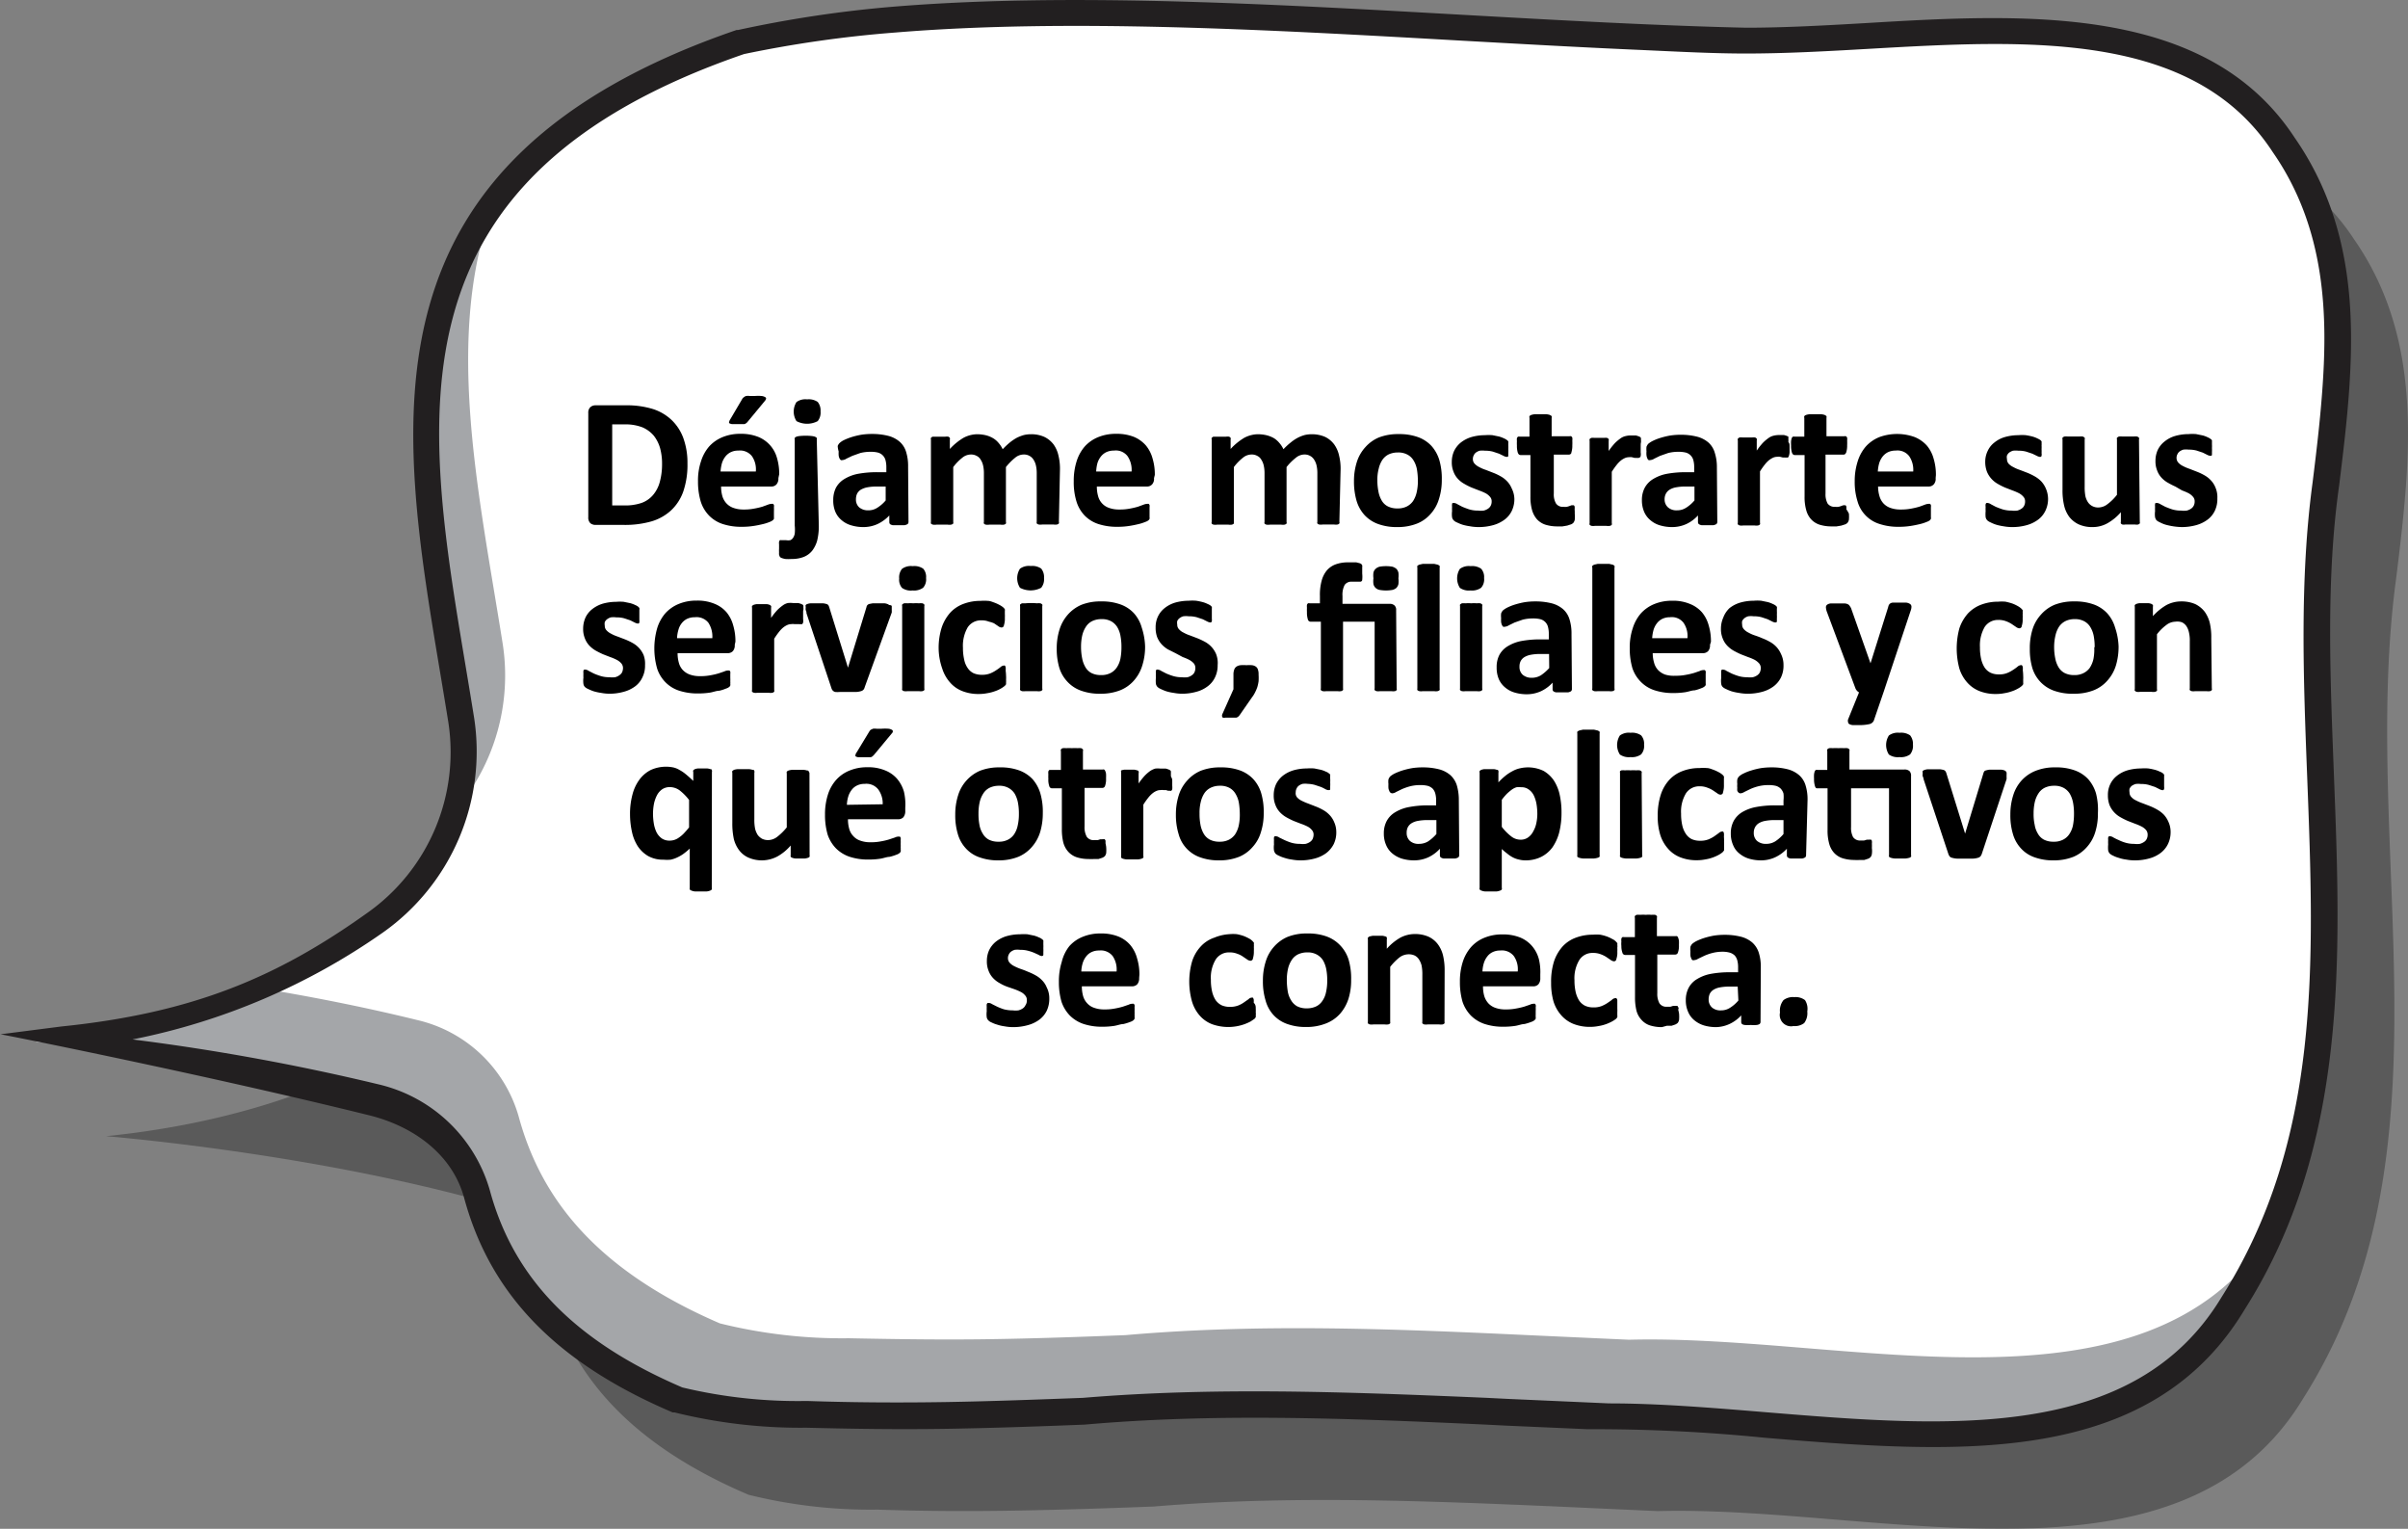 <svg xmlns="http://www.w3.org/2000/svg" viewBox="0 0 178.22 113.12"><rect x="0" y="0" width="178.22" height="113.12" fill="#808080" stroke="none"/><defs><style>.cls-1{opacity:0.3;}.cls-2{fill:#fff;}.cls-3{fill:#a4a6a9;}.cls-4{fill:#221f20;}</style></defs><g id="Capa_2" data-name="Capa 2"><g id="Capa_1-2" data-name="Capa 1"><path class="cls-1" d="M174.23,17.71C166.45,5.82,148.3,10,134.43,10c-2.49-.06-5-.15-7.63-.26C108.64,9,88.2,7.05,71.35,8.44A88.39,88.39,0,0,0,60,10.06C26.56,21.52,38.45,46.72,40.37,68.25c-5,6.23-14.69,14-32.52,15.82,0,0,17.92,1.44,31.79,6,.62,8,3.8,15.43,15.76,20.53a37.5,37.5,0,0,0,9.54,1.1c3.53.12,7,.13,10.37.07s6.75-.17,10.1-.3c9.88-.83,19.86-.43,29.82,0l7.46.34c16.43-.44,38.71,6.69,47.78-8.35,11.55-18.21,4.13-40.37,6.87-60.65.28-2.23.54-4.45.71-6.64C178.55,29.61,178.12,23.31,174.23,17.71Z"/><path class="cls-2" d="M169,10.71C161.24-1.18,143.09,3,129.22,3c-2.49-.05-5-.14-7.63-.25C103.43,2,83,.05,66.14,1.44A86.66,86.66,0,0,0,54.8,3.06C25.43,13.12,31,33.77,34.11,53.22a15.48,15.48,0,0,1-6.37,15C22.1,72.31,14,75.9,2.64,77.07a181.12,181.12,0,0,1,25.13,4.07A10.24,10.24,0,0,1,35.3,88.3c1.61,5.94,5.6,11.3,14.89,15.26a37.49,37.49,0,0,0,9.53,1.09c3.54.13,7,.14,10.38.08s6.74-.17,10.1-.3c9.88-.83,19.86-.43,29.81,0l7.47.34c16.43-.44,38.7,6.69,47.78-8.35,11.55-18.21,4.13-40.37,6.87-60.65.27-2.24.54-4.45.71-6.64C173.34,22.61,172.9,16.31,169,10.71Z"/><path class="cls-3" d="M33.66,60a15.33,15.33,0,0,0,3.54-12.4c-1.78-11.21-4.37-22.8-.66-32.54-7.9,10.7-4.58,24.74-2.43,38.21A15.1,15.1,0,0,1,33.66,60Z"/><path class="cls-3" d="M120.57,99.13l-7.46-.34c-10-.47-19.94-.87-29.82,0-3.35.13-6.7.25-10.1.3s-6.84,0-10.37-.07a37.5,37.5,0,0,1-9.54-1.1C44,93.92,40,88.56,38.39,82.62a10.2,10.2,0,0,0-7.53-7.15c-4.06-1-8.16-1.79-11.85-2.39a57.8,57.8,0,0,1-16.37,4,181.12,181.12,0,0,1,25.13,4.07A10.24,10.24,0,0,1,35.3,88.3c1.61,5.94,5.6,11.3,14.89,15.26a37.49,37.49,0,0,0,9.53,1.09c3.54.13,7,.14,10.38.08s6.74-.17,10.09-.3c9.89-.83,19.87-.43,29.82,0l7.47.34c16.43-.44,38.7,6.69,47.78-8.35A36.88,36.88,0,0,0,168,91.32C158.71,105.62,136.79,98.7,120.57,99.13Z"/><path class="cls-4" d="M143.08,107.07c-4.07,0-8.3-.34-12.49-.69a126.45,126.45,0,0,0-13.09-.63l-5.93-.26-1.6-.08c-10.6-.49-20.15-.84-29.69,0-3.25.13-6.67.25-10.16.31-3.79.06-7.2,0-10.43-.08a38.84,38.84,0,0,1-9.76-1.13l-.14,0c-8.59-3.66-13.5-8.71-15.44-15.88-.86-3.17-3.68-5.27-7-6.1-12.12-3-27.19-6-27.32-6l4.53-.58c9.76-1,16-3.67,22.62-8.4a14.55,14.55,0,0,0,6-14.12c-.2-1.25-.41-2.5-.62-3.76-3.1-18.56-6.3-37.76,21.95-47.45l.11,0A88.5,88.5,0,0,1,66.06.5c12.84-1.06,27.71-.22,42.1.59,4.47.25,9.09.51,13.47.7,2.81.12,5.3.21,7.61.26,2.77,0,5.72-.16,8.82-.34C149.91,1,163.34.27,169.84,10.2c4.31,6.21,4.43,13.11,4,19-.16,2.17-.43,4.4-.71,6.68-1,7-.66,14.39-.39,21.53.52,13.47,1.06,27.41-6.62,39.5C161.14,105.18,152.56,107.07,143.08,107.07Zm-24-3.23c3.67,0,7.58.32,11.69.66,13.35,1.09,27.17,2.22,33.65-8.52,7.37-11.62,6.87-24.66,6.34-38.46-.28-7.22-.57-14.68.4-21.83.28-2.25.54-4.45.7-6.59.43-5.62.33-12.13-3.66-17.86v0c-5.88-9-18.14-8.3-30-7.62-3.14.18-6.11.34-9,.34-2.34,0-4.84-.13-7.67-.26-4.39-.19-9-.45-13.5-.7-14.31-.81-29.11-1.64-41.81-.59A87.59,87.59,0,0,0,55.07,4c-26.64,9.16-23.71,26.74-20.6,45.34.21,1.26.42,2.52.62,3.77A16.4,16.4,0,0,1,28.34,69,48.7,48.7,0,0,1,9.81,76.91,167.28,167.28,0,0,1,28,80.23a11.23,11.23,0,0,1,8.25,7.83c1.77,6.55,6.3,11.19,14.25,14.6a36.68,36.68,0,0,0,9.21,1c3.24.11,6.61.14,10.36.08,3.47-.06,6.88-.19,10.08-.31,9.61-.8,19.23-.46,29.9,0l1.6.08,5.86.26Z"/><path d="M50.88,34.29a6.12,6.12,0,0,1-.31,2.08,3.5,3.5,0,0,1-.92,1.41,3.68,3.68,0,0,1-1.44.8,7.1,7.1,0,0,1-2,.26H44.07a.6.6,0,0,1-.38-.13.57.57,0,0,1-.15-.44V30.56a.55.55,0,0,1,.15-.43.56.56,0,0,1,.38-.14h2.27a6.49,6.49,0,0,1,2,.28,3.6,3.6,0,0,1,1.38.82,3.52,3.52,0,0,1,.86,1.34A5.34,5.34,0,0,1,50.88,34.29ZM49,34.35a4.37,4.37,0,0,0-.14-1.17,2.68,2.68,0,0,0-.47-.94,2.3,2.3,0,0,0-.84-.62,3.51,3.51,0,0,0-1.33-.22h-.91v6h.93a3.74,3.74,0,0,0,1.25-.19,2,2,0,0,0,.84-.58,2.46,2.46,0,0,0,.51-1A4.92,4.92,0,0,0,49,34.35Z"/><path d="M57.61,35.38a.65.65,0,0,1-.14.46.5.5,0,0,1-.38.16H53.37a2.53,2.53,0,0,0,.09.7,1.35,1.35,0,0,0,.3.54,1.27,1.27,0,0,0,.52.34,2.16,2.16,0,0,0,.76.12,3.68,3.68,0,0,0,.79-.07,5.39,5.39,0,0,0,.6-.14l.41-.15a.83.83,0,0,1,.27-.06l.1,0a.22.22,0,0,1,.07.09.65.65,0,0,1,0,.17,2.44,2.44,0,0,1,0,.29v.25c0,.08,0,.14,0,.19a.83.83,0,0,1,0,.12.39.39,0,0,1-.08.1.77.77,0,0,1-.24.13,3,3,0,0,1-.5.16c-.21.05-.44.1-.71.14a5.57,5.57,0,0,1-.85.06,4.38,4.38,0,0,1-1.42-.21,2.5,2.5,0,0,1-1-.62,2.62,2.62,0,0,1-.62-1.05,5.12,5.12,0,0,1-.2-1.49,4.45,4.45,0,0,1,.22-1.47,3.06,3.06,0,0,1,.61-1.11,2.73,2.73,0,0,1,1-.69,3.38,3.38,0,0,1,1.3-.24,3.42,3.42,0,0,1,1.31.22,2.35,2.35,0,0,1,1.41,1.58,4.08,4.08,0,0,1,.16,1.19Zm-1.67-.49a1.73,1.73,0,0,0-.29-1.14,1.12,1.12,0,0,0-1-.41,1.26,1.26,0,0,0-.57.12,1.16,1.16,0,0,0-.4.33,1.51,1.51,0,0,0-.25.49,2.88,2.88,0,0,0-.1.61Zm-1-5.38a.34.34,0,0,1,.12-.12.39.39,0,0,1,.17-.09.89.89,0,0,1,.26,0l.38,0a3.1,3.1,0,0,1,.49,0,.61.61,0,0,1,.26.08.12.12,0,0,1,.08.12.37.37,0,0,1-.07.14L55.34,31.2a.57.57,0,0,1-.11.11.37.37,0,0,1-.14.07l-.21,0-.33,0-.38,0a.57.57,0,0,1-.2-.07.12.12,0,0,1,0-.11.43.43,0,0,1,.07-.16Z"/><path d="M60.6,38.81A4.53,4.53,0,0,1,60.48,40a2.19,2.19,0,0,1-.37.75,1.52,1.52,0,0,1-.63.46,2.39,2.39,0,0,1-.88.15,3.23,3.23,0,0,1-.48,0,1.58,1.58,0,0,1-.29-.08.25.25,0,0,1-.12-.1.78.78,0,0,1-.05-.14,1.1,1.1,0,0,1,0-.18,1.93,1.93,0,0,1,0-.26c0-.13,0-.23,0-.32a.88.88,0,0,1,0-.2.36.36,0,0,1,.06-.11.14.14,0,0,1,.09,0l.14,0h.23a1,1,0,0,0,.31,0,.46.46,0,0,0,.21-.18.82.82,0,0,0,.12-.3,3,3,0,0,0,0-.6V32.52a.21.21,0,0,1,0-.12.36.36,0,0,1,.13-.09,1.2,1.2,0,0,1,.26-.05,4.42,4.42,0,0,1,.84,0,1.33,1.33,0,0,1,.26.05.56.56,0,0,1,.14.09.19.19,0,0,1,0,.12Zm.13-8.37a1,1,0,0,1-.21.72,1.68,1.68,0,0,1-1.57,0,1.31,1.31,0,0,1,0-1.41,1.12,1.12,0,0,1,.79-.2,1.17,1.17,0,0,1,.78.19A1,1,0,0,1,60.73,30.44Z"/><path d="M67.24,38.63a.21.21,0,0,1-.07.15.68.68,0,0,1-.22.08l-.43,0-.45,0a.55.55,0,0,1-.2-.08.25.25,0,0,1-.05-.15v-.49a2.89,2.89,0,0,1-.86.63,2.5,2.5,0,0,1-1.07.23,3.08,3.08,0,0,1-.89-.13,1.87,1.87,0,0,1-.71-.38,1.64,1.64,0,0,1-.46-.61,2.14,2.14,0,0,1-.16-.87,2,2,0,0,1,.2-.92,1.7,1.7,0,0,1,.63-.65,3,3,0,0,1,1-.38A7.64,7.64,0,0,1,65,34.94h.6v-.37a2,2,0,0,0-.06-.51.79.79,0,0,0-.19-.35.81.81,0,0,0-.36-.22,2.09,2.09,0,0,0-.55-.06,3.07,3.07,0,0,0-.77.09l-.59.21-.44.21a.56.56,0,0,1-.28.1.19.19,0,0,1-.13,0,.34.34,0,0,1-.1-.13.71.71,0,0,1-.06-.22,2.64,2.64,0,0,1,0-.29A1.58,1.58,0,0,1,62,33a.59.59,0,0,1,.14-.22,1.32,1.32,0,0,1,.33-.22,4.37,4.37,0,0,1,.56-.22,6,6,0,0,1,.7-.17,5,5,0,0,1,.78-.06,4.84,4.84,0,0,1,1.23.14,2.09,2.09,0,0,1,.84.43,1.62,1.62,0,0,1,.48.75,3.5,3.5,0,0,1,.15,1.09ZM65.55,36h-.66a3.62,3.62,0,0,0-.71.06,1.5,1.5,0,0,0-.48.18.77.77,0,0,0-.27.3,1,1,0,0,0-.08.4.77.77,0,0,0,.24.6,1,1,0,0,0,.67.22,1.19,1.19,0,0,0,.67-.19,2.68,2.68,0,0,0,.62-.54Z"/><path d="M78.37,38.61a.19.19,0,0,1,0,.12.3.3,0,0,1-.14.08.79.79,0,0,1-.25,0l-.42,0-.42,0a.93.93,0,0,1-.27,0,.37.37,0,0,1-.14-.08.27.27,0,0,1,0-.12V35a2.47,2.47,0,0,0-.06-.56,1.3,1.3,0,0,0-.18-.43.8.8,0,0,0-.3-.28.83.83,0,0,0-.43-.1,1,1,0,0,0-.63.24,4.45,4.45,0,0,0-.68.69v4.06a.19.19,0,0,1,0,.12.3.3,0,0,1-.14.08.86.86,0,0,1-.26,0l-.41,0-.42,0a.8.8,0,0,1-.26,0,.26.26,0,0,1-.14-.08.19.19,0,0,1,0-.12V35a2.47,2.47,0,0,0-.06-.56,1.3,1.3,0,0,0-.18-.43.68.68,0,0,0-.3-.28.85.85,0,0,0-.43-.1,1,1,0,0,0-.63.24,3.69,3.69,0,0,0-.67.69v4.06a.28.28,0,0,1,0,.12.35.35,0,0,1-.15.08.8.8,0,0,1-.26,0l-.42,0-.41,0a.8.8,0,0,1-.26,0,.35.35,0,0,1-.15-.08.28.28,0,0,1,0-.12v-6.1a.21.21,0,0,1,0-.12s.06-.06.12-.09l.23,0h.71a1,1,0,0,1,.23,0s.09.05.11.09a.21.21,0,0,1,0,.12v.7a4.49,4.49,0,0,1,1-.82,2.22,2.22,0,0,1,1-.27,2.82,2.82,0,0,1,.68.08,2,2,0,0,1,.53.22,1.59,1.59,0,0,1,.41.36,1.92,1.92,0,0,1,.29.45,6,6,0,0,1,.53-.5,3.65,3.65,0,0,1,.52-.35,3.07,3.07,0,0,1,.52-.2,2.24,2.24,0,0,1,.52-.06,2.34,2.34,0,0,1,1,.2,1.88,1.88,0,0,1,.68.56,2.23,2.23,0,0,1,.36.83,4,4,0,0,1,.11,1Z"/><path d="M85.41,35.38a.6.6,0,0,1-.14.46.5.5,0,0,1-.38.16H81.18a2.53,2.53,0,0,0,.09.7,1.25,1.25,0,0,0,.81.88,2.16,2.16,0,0,0,.76.12,3.84,3.84,0,0,0,.8-.07,5.75,5.75,0,0,0,.59-.14l.41-.15a.83.83,0,0,1,.27-.06l.1,0a.22.22,0,0,1,.07.09.61.61,0,0,1,0,.17c0,.08,0,.17,0,.29s0,.18,0,.25,0,.14,0,.19a.34.34,0,0,1,0,.12.36.36,0,0,1-.07.1.74.74,0,0,1-.25.13,3,3,0,0,1-.5.16c-.21.05-.44.1-.71.14a5.53,5.53,0,0,1-.84.06,4.4,4.4,0,0,1-1.43-.21,2.5,2.5,0,0,1-1-.62,2.6,2.6,0,0,1-.61-1.05,4.8,4.8,0,0,1-.2-1.49,4.74,4.74,0,0,1,.21-1.47,3.06,3.06,0,0,1,.61-1.11,2.73,2.73,0,0,1,1-.69,3.4,3.4,0,0,1,1.31-.24,3.46,3.46,0,0,1,1.31.22,2.43,2.43,0,0,1,.89.63,2.56,2.56,0,0,1,.51,1,4.08,4.08,0,0,1,.16,1.19Zm-1.66-.49a1.79,1.79,0,0,0-.3-1.14,1.09,1.09,0,0,0-1-.41,1.34,1.34,0,0,0-.58.12,1.16,1.16,0,0,0-.4.33,1.51,1.51,0,0,0-.25.49,2.89,2.89,0,0,0-.09.61Z"/><path d="M99.13,38.61a.19.19,0,0,1,0,.12.26.26,0,0,1-.13.08.86.86,0,0,1-.26,0l-.42,0-.42,0a.93.93,0,0,1-.27,0,.26.26,0,0,1-.13-.08.19.19,0,0,1,0-.12V35a2.47,2.47,0,0,0-.06-.56,1.3,1.3,0,0,0-.18-.43.8.8,0,0,0-.3-.28.83.83,0,0,0-.43-.1,1,1,0,0,0-.62.24,4.05,4.05,0,0,0-.69.69v4.06a.19.19,0,0,1,0,.12.3.3,0,0,1-.14.08.8.8,0,0,1-.26,0l-.41,0-.42,0a.8.8,0,0,1-.26,0,.3.3,0,0,1-.14-.08.19.19,0,0,1,0-.12V35a2.47,2.47,0,0,0-.06-.56,1.3,1.3,0,0,0-.18-.43.68.68,0,0,0-.3-.28.83.83,0,0,0-.43-.1,1,1,0,0,0-.63.24,3.69,3.69,0,0,0-.67.69v4.06a.28.28,0,0,1,0,.12.37.37,0,0,1-.14.08.93.93,0,0,1-.27,0l-.41,0-.42,0a.8.8,0,0,1-.26,0,.26.26,0,0,1-.14-.08.19.19,0,0,1,0-.12v-6.1a.21.21,0,0,1,0-.12s.06-.06.12-.09l.23,0h.71a1,1,0,0,1,.23,0s.09.05.11.09a.21.21,0,0,1,0,.12v.7a4.49,4.49,0,0,1,1-.82,2.22,2.22,0,0,1,1-.27,2.82,2.82,0,0,1,.68.08,2.18,2.18,0,0,1,.54.22,1.72,1.72,0,0,1,.4.36,1.92,1.92,0,0,1,.29.45,4.92,4.92,0,0,1,.54-.5,3.16,3.16,0,0,1,.52-.35,2.69,2.69,0,0,1,.51-.2,2.24,2.24,0,0,1,.52-.06,2.42,2.42,0,0,1,1,.2,1.85,1.85,0,0,1,.67.56,2.23,2.23,0,0,1,.36.83,4,4,0,0,1,.11,1Z"/><path d="M106.71,35.5a4.55,4.55,0,0,1-.21,1.42,2.88,2.88,0,0,1-.62,1.11,2.64,2.64,0,0,1-1,.71,3.9,3.9,0,0,1-1.47.26,4,4,0,0,1-1.42-.23,2.57,2.57,0,0,1-1-.66,2.73,2.73,0,0,1-.59-1.06,5.11,5.11,0,0,1-.19-1.43,4.62,4.62,0,0,1,.21-1.43,2.91,2.91,0,0,1,.63-1.1,2.77,2.77,0,0,1,1-.72,3.9,3.9,0,0,1,1.47-.25,4.07,4.07,0,0,1,1.42.22,2.55,2.55,0,0,1,1,.65,2.8,2.8,0,0,1,.59,1.06A4.9,4.9,0,0,1,106.71,35.5Zm-1.77.06a5.35,5.35,0,0,0-.07-.83,1.93,1.93,0,0,0-.25-.66,1.16,1.16,0,0,0-.45-.43,1.42,1.42,0,0,0-.72-.16,1.6,1.6,0,0,0-.67.14,1.23,1.23,0,0,0-.47.41,2,2,0,0,0-.27.65,3.22,3.22,0,0,0-.1.86,4.25,4.25,0,0,0,.08.83,2,2,0,0,0,.24.66,1.09,1.09,0,0,0,.46.44,1.52,1.52,0,0,0,.71.15,1.48,1.48,0,0,0,.68-.14,1.29,1.29,0,0,0,.47-.4,2,2,0,0,0,.27-.65A3.75,3.75,0,0,0,104.94,35.56Z"/><path d="M112.08,36.88a2,2,0,0,1-.19.92,1.76,1.76,0,0,1-.55.66,2.51,2.51,0,0,1-.84.4,4,4,0,0,1-1.06.14,3.49,3.49,0,0,1-.65-.06,3.91,3.91,0,0,1-.56-.12,3.41,3.41,0,0,1-.41-.17.65.65,0,0,1-.23-.15.42.42,0,0,1-.12-.23,1.72,1.72,0,0,1,0-.45,2.92,2.92,0,0,1,0-.32.78.78,0,0,1,0-.19c0-.05,0-.08.07-.09a.17.17,0,0,1,.1,0,.52.52,0,0,1,.23.09l.36.19c.15.06.32.13.51.19a2.19,2.19,0,0,0,.66.09,1.64,1.64,0,0,0,.41,0,1,1,0,0,0,.32-.14.6.6,0,0,0,.2-.22.68.68,0,0,0,.07-.32.49.49,0,0,0-.13-.35,1.12,1.12,0,0,0-.33-.26,4.15,4.15,0,0,0-.47-.2l-.54-.21a4.53,4.53,0,0,1-.54-.27,1.92,1.92,0,0,1-.48-.37,1.59,1.59,0,0,1-.33-.53,1.82,1.82,0,0,1-.13-.74,1.94,1.94,0,0,1,.17-.8,1.85,1.85,0,0,1,.49-.62,2.37,2.37,0,0,1,.79-.41,3.66,3.66,0,0,1,1-.14,3.43,3.43,0,0,1,.56,0l.49.1a2.21,2.21,0,0,1,.37.14.9.9,0,0,1,.21.12.31.31,0,0,1,.1.1.5.5,0,0,1,0,.13s0,.1,0,.17a2.1,2.1,0,0,1,0,.27,2.63,2.63,0,0,1,0,.3c0,.07,0,.14,0,.18s0,.08-.07.09a.14.14,0,0,1-.09,0,.56.56,0,0,1-.19-.07l-.33-.16-.45-.15a2.12,2.12,0,0,0-.59-.07,1.59,1.59,0,0,0-.4,0,.92.92,0,0,0-.28.14.54.54,0,0,0-.16.21.55.55,0,0,0-.06.26.48.48,0,0,0,.13.35,1.11,1.11,0,0,0,.34.25,2.78,2.78,0,0,0,.49.21l.54.21a3.94,3.94,0,0,1,.55.26,1.92,1.92,0,0,1,.48.37,1.67,1.67,0,0,1,.34.52A1.81,1.81,0,0,1,112.08,36.88Z"/><path d="M116.55,38a2.52,2.52,0,0,1,0,.46.57.57,0,0,1-.1.22.51.51,0,0,1-.18.12l-.28.09-.35.06-.38,0a2.93,2.93,0,0,1-.89-.13,1.48,1.48,0,0,1-.62-.4,1.77,1.77,0,0,1-.36-.68,3.52,3.52,0,0,1-.12-1V33.67h-.73c-.09,0-.15-.05-.2-.16a1.67,1.67,0,0,1-.07-.54,2.92,2.92,0,0,1,0-.33,1,1,0,0,1,0-.22.2.2,0,0,1,.09-.11.21.21,0,0,1,.12,0h.72V30.92a.2.2,0,0,1,0-.13.33.33,0,0,1,.14-.09,1.2,1.2,0,0,1,.26-.05l.42,0,.42,0a1.2,1.2,0,0,1,.26.05.56.56,0,0,1,.14.09.28.28,0,0,1,0,.13v1.36h1.32a.21.21,0,0,1,.12,0,.2.2,0,0,1,.09.11,1,1,0,0,1,0,.22,2.92,2.92,0,0,1,0,.33,1.67,1.67,0,0,1-.07.54c0,.11-.11.16-.2.16H115v2.87a1.33,1.33,0,0,0,.16.74.6.6,0,0,0,.56.25.9.9,0,0,0,.24,0,1.17,1.17,0,0,0,.2-.06l.14-.05a.22.22,0,0,1,.11,0,.1.1,0,0,1,.07,0,.14.14,0,0,1,.06.1.69.69,0,0,1,0,.19A2.58,2.58,0,0,1,116.55,38Z"/><path d="M121.43,33.08c0,.16,0,.29,0,.4a.76.76,0,0,1,0,.25.17.17,0,0,1-.18.15.25.25,0,0,1-.12,0l-.16,0-.19-.05a.73.73,0,0,0-.22,0,.75.75,0,0,0-.29.06,1.4,1.4,0,0,0-.3.18,2,2,0,0,0-.32.33,5.37,5.37,0,0,0-.36.51v3.8a.19.19,0,0,1,0,.12.26.26,0,0,1-.14.08.8.8,0,0,1-.26,0l-.42,0-.42,0a.92.92,0,0,1-.26,0,.37.37,0,0,1-.14-.08.19.19,0,0,1,0-.12v-6.1a.21.21,0,0,1,0-.12.33.33,0,0,1,.13-.09,1,1,0,0,1,.23,0h.71a.8.8,0,0,1,.22,0,.29.29,0,0,1,.12.09.21.21,0,0,1,0,.12v.76a5.16,5.16,0,0,1,.45-.57,3.07,3.07,0,0,1,.41-.35,1,1,0,0,1,.38-.18,1.65,1.65,0,0,1,.38-.05h.19l.21,0,.19.06.13.06a.35.35,0,0,1,.05.08.81.81,0,0,1,0,.11,1.09,1.09,0,0,1,0,.22C121.43,32.78,121.43,32.91,121.43,33.08Z"/><path d="M127.1,38.63a.21.21,0,0,1-.07.15.68.68,0,0,1-.22.08l-.43,0-.45,0a.55.55,0,0,1-.2-.08.2.2,0,0,1-.06-.15v-.49a2.73,2.73,0,0,1-.85.63,2.54,2.54,0,0,1-1.07.23,3.15,3.15,0,0,1-.9-.13,1.9,1.9,0,0,1-.7-.38,1.64,1.64,0,0,1-.46-.61,2.14,2.14,0,0,1-.17-.87,1.92,1.92,0,0,1,.21-.92,1.7,1.7,0,0,1,.63-.65,3,3,0,0,1,1-.38,7.56,7.56,0,0,1,1.43-.12h.6v-.37a2,2,0,0,0-.06-.51.79.79,0,0,0-.19-.35.81.81,0,0,0-.36-.22,2.15,2.15,0,0,0-.55-.06,3,3,0,0,0-.77.09l-.6.21-.43.21a.59.59,0,0,1-.28.1.24.24,0,0,1-.14,0,.25.25,0,0,1-.09-.13.71.71,0,0,1-.06-.22,1.37,1.37,0,0,1,0-.29,1.58,1.58,0,0,1,0-.34.71.71,0,0,1,.13-.22,1.67,1.67,0,0,1,.34-.22,3.85,3.85,0,0,1,.56-.22,6,6,0,0,1,.7-.17,4.93,4.93,0,0,1,.78-.06,4.84,4.84,0,0,1,1.23.14,2.09,2.09,0,0,1,.84.43,1.61,1.61,0,0,1,.47.75,3.48,3.48,0,0,1,.16,1.09ZM125.41,36h-.66a3.62,3.62,0,0,0-.71.06,1.34,1.34,0,0,0-.48.18.77.77,0,0,0-.27.3.87.87,0,0,0-.09.4.78.78,0,0,0,.25.6.93.93,0,0,0,.67.22,1.21,1.21,0,0,0,.67-.19,2.68,2.68,0,0,0,.62-.54Z"/><path d="M132.45,33.08c0,.16,0,.29,0,.4a1.09,1.09,0,0,1-.05.25.27.27,0,0,1-.07.12.18.18,0,0,1-.11,0,.25.25,0,0,1-.12,0l-.16,0-.19-.05a.73.73,0,0,0-.22,0,.75.75,0,0,0-.29.06,1.69,1.69,0,0,0-.3.18,2,2,0,0,0-.32.33,5.37,5.37,0,0,0-.36.51v3.8a.19.19,0,0,1,0,.12.26.26,0,0,1-.14.08.8.8,0,0,1-.26,0l-.42,0-.41,0a.93.93,0,0,1-.27,0,.37.37,0,0,1-.14-.08.19.19,0,0,1,0-.12v-6.1a.16.16,0,0,1,0-.12s.06-.06.12-.09a1,1,0,0,1,.23,0h.71a.8.8,0,0,1,.22,0,.29.29,0,0,1,.12.09.21.21,0,0,1,0,.12v.76a5.16,5.16,0,0,1,.45-.57,3.07,3.07,0,0,1,.41-.35,1,1,0,0,1,.38-.18,1.65,1.65,0,0,1,.38-.05h.19l.21,0,.2.06.12.06a.35.35,0,0,1,0,.08.81.81,0,0,1,0,.11,1.09,1.09,0,0,1,0,.22C132.45,32.78,132.45,32.91,132.45,33.08Z"/><path d="M136.84,38a2.52,2.52,0,0,1,0,.46.57.57,0,0,1-.1.22.51.51,0,0,1-.18.12l-.28.09-.35.06-.38,0a2.93,2.93,0,0,1-.89-.13,1.48,1.48,0,0,1-.62-.4,1.64,1.64,0,0,1-.36-.68,3.52,3.52,0,0,1-.12-1V33.67h-.73c-.09,0-.15-.05-.2-.16a1.67,1.67,0,0,1-.07-.54,2.92,2.92,0,0,1,0-.33,1,1,0,0,1,.05-.22.2.2,0,0,1,.09-.11.21.21,0,0,1,.12,0h.72V30.92a.2.2,0,0,1,0-.13.33.33,0,0,1,.14-.09,1.2,1.2,0,0,1,.26-.05l.42,0,.42,0a1.2,1.2,0,0,1,.26.05.56.56,0,0,1,.14.09.28.28,0,0,1,0,.13v1.36h1.32a.21.21,0,0,1,.12,0,.2.2,0,0,1,.09.11,1,1,0,0,1,0,.22,2.92,2.92,0,0,1,0,.33,1.67,1.67,0,0,1-.07.54c-.05.11-.11.16-.2.16h-1.33v2.87a1.44,1.44,0,0,0,.15.74.62.62,0,0,0,.56.25.94.94,0,0,0,.25,0,1.17,1.17,0,0,0,.2-.06l.14-.05a.22.22,0,0,1,.11,0,.1.1,0,0,1,.07,0,.14.14,0,0,1,.06.1.69.69,0,0,1,0,.19A2.58,2.58,0,0,1,136.84,38Z"/><path d="M143.26,35.38a.6.6,0,0,1-.14.46.5.5,0,0,1-.38.16H139a2.52,2.52,0,0,0,.1.7,1.34,1.34,0,0,0,.29.54,1.27,1.27,0,0,0,.52.34,2.16,2.16,0,0,0,.76.12,3.84,3.84,0,0,0,.8-.07,5.75,5.75,0,0,0,.59-.14l.41-.15a.83.83,0,0,1,.27-.06l.1,0a.22.22,0,0,1,.07.09.61.61,0,0,1,0,.17c0,.08,0,.17,0,.29s0,.18,0,.25,0,.14,0,.19a.34.34,0,0,1,0,.12.86.86,0,0,1-.07.1.87.87,0,0,1-.25.13,3,3,0,0,1-.5.16c-.21.05-.44.1-.71.14a5.57,5.57,0,0,1-.85.06,4.38,4.38,0,0,1-1.42-.21,2.44,2.44,0,0,1-1.63-1.67,4.78,4.78,0,0,1-.21-1.49,4.73,4.73,0,0,1,.22-1.47,3.06,3.06,0,0,1,.61-1.11,2.73,2.73,0,0,1,1-.69,3.82,3.82,0,0,1,2.61,0,2.47,2.47,0,0,1,.9.63,2.56,2.56,0,0,1,.51,1,4.08,4.08,0,0,1,.16,1.19Zm-1.66-.49a1.79,1.79,0,0,0-.3-1.14,1.09,1.09,0,0,0-1-.41,1.29,1.29,0,0,0-.57.12,1.16,1.16,0,0,0-.4.33,1.51,1.51,0,0,0-.25.49,2.88,2.88,0,0,0-.1.61Z"/><path d="M151.58,36.88a2,2,0,0,1-.2.92,1.76,1.76,0,0,1-.55.66,2.51,2.51,0,0,1-.84.4,3.86,3.86,0,0,1-1.05.14,3.52,3.52,0,0,1-.66-.06,3.76,3.76,0,0,1-.55-.12,2.84,2.84,0,0,1-.41-.17.83.83,0,0,1-.24-.15.49.49,0,0,1-.12-.23,2.31,2.31,0,0,1,0-.45,2.58,2.58,0,0,1,0-.32.49.49,0,0,1,0-.19.13.13,0,0,1,.06-.09.2.2,0,0,1,.11,0,.5.5,0,0,1,.22.09l.36.19c.15.06.32.13.51.19a2.29,2.29,0,0,0,.66.09,1.73,1.73,0,0,0,.42,0,1,1,0,0,0,.31-.14.53.53,0,0,0,.2-.22.68.68,0,0,0,.07-.32.49.49,0,0,0-.13-.35,1.12,1.12,0,0,0-.33-.26,4.15,4.15,0,0,0-.47-.2l-.54-.21a4.53,4.53,0,0,1-.54-.27,1.87,1.87,0,0,1-.47-.37,1.79,1.79,0,0,1-.34-.53,2,2,0,0,1-.13-.74,1.8,1.8,0,0,1,.18-.8,1.63,1.63,0,0,1,.49-.62,2.22,2.22,0,0,1,.78-.41,3.69,3.69,0,0,1,1-.14,3.31,3.31,0,0,1,.55,0,4.67,4.67,0,0,1,.49.1,1.92,1.92,0,0,1,.37.14,1.35,1.35,0,0,1,.22.12.41.41,0,0,1,.09.1.5.5,0,0,1,0,.13.72.72,0,0,1,0,.17,2.1,2.1,0,0,1,0,.27,2.63,2.63,0,0,1,0,.3.45.45,0,0,1,0,.18s0,.08-.07.09a.12.12,0,0,1-.09,0,.64.64,0,0,1-.19-.07l-.33-.16-.45-.15a2,2,0,0,0-.58-.07,1.68,1.68,0,0,0-.41,0,1,1,0,0,0-.28.14.65.65,0,0,0-.16.21.55.55,0,0,0,0,.26.51.51,0,0,0,.12.35,1.16,1.16,0,0,0,.35.25,2.67,2.67,0,0,0,.48.21l.55.21a4.43,4.43,0,0,1,.54.26,2.18,2.18,0,0,1,.49.37,1.87,1.87,0,0,1,.34.52A2,2,0,0,1,151.58,36.88Z"/><path d="M158.37,38.61a.27.27,0,0,1,0,.12.36.36,0,0,1-.12.08.66.66,0,0,1-.23,0l-.35,0-.37,0a.65.65,0,0,1-.22,0,.24.24,0,0,1-.11-.08.19.19,0,0,1,0-.12V37.9a3.75,3.75,0,0,1-1,.82,2.23,2.23,0,0,1-1.08.28,2.41,2.41,0,0,1-1.06-.21,1.9,1.9,0,0,1-.69-.56,2.27,2.27,0,0,1-.37-.82,4.84,4.84,0,0,1-.12-1.17V32.51a.21.21,0,0,1,0-.12.31.31,0,0,1,.14-.09,1.2,1.2,0,0,1,.26,0h.84a1.33,1.33,0,0,1,.26,0,.38.38,0,0,1,.14.09.16.16,0,0,1,0,.12V36a3.47,3.47,0,0,0,.06.74,1.4,1.4,0,0,0,.19.43.87.87,0,0,0,.32.28.93.93,0,0,0,.45.1,1.12,1.12,0,0,0,.66-.24,3.56,3.56,0,0,0,.71-.7V32.51a.21.21,0,0,1,0-.12s.07-.06.14-.09a1.2,1.2,0,0,1,.26,0h.83a1.2,1.2,0,0,1,.26,0,.31.31,0,0,1,.14.09.16.16,0,0,1,0,.12Z"/><path d="M164.11,36.88a2,2,0,0,1-.19.92,1.76,1.76,0,0,1-.55.66,2.51,2.51,0,0,1-.84.4,4,4,0,0,1-1.06.14,5,5,0,0,1-1.2-.18,2.43,2.43,0,0,1-.41-.17,1.09,1.09,0,0,1-.25-.15.61.61,0,0,1-.11-.23,1.72,1.72,0,0,1,0-.45,2.92,2.92,0,0,1,0-.32.78.78,0,0,1,0-.19c0-.05,0-.08.07-.09a.17.17,0,0,1,.1,0,.52.52,0,0,1,.23.09l.36.19c.15.06.32.13.51.19a2.19,2.19,0,0,0,.66.09,1.64,1.64,0,0,0,.41,0,1,1,0,0,0,.32-.14.6.6,0,0,0,.2-.22.68.68,0,0,0,.07-.32.49.49,0,0,0-.13-.35,1.12,1.12,0,0,0-.33-.26,4.15,4.15,0,0,0-.47-.2L161,36a5.28,5.28,0,0,1-.53-.27,1.92,1.92,0,0,1-.48-.37,1.59,1.59,0,0,1-.33-.53,1.82,1.82,0,0,1-.13-.74,1.94,1.94,0,0,1,.17-.8,1.76,1.76,0,0,1,.5-.62,2.22,2.22,0,0,1,.78-.41,3.66,3.66,0,0,1,1-.14,3.36,3.36,0,0,1,.56,0l.49.1a1.92,1.92,0,0,1,.37.14.9.9,0,0,1,.21.12.31.31,0,0,1,.1.1s0,.08,0,.13,0,.1,0,.17a2.1,2.1,0,0,1,0,.27,2.63,2.63,0,0,1,0,.3c0,.07,0,.14,0,.18s0,.08-.07.09a.16.16,0,0,1-.09,0,.59.59,0,0,1-.2-.07l-.32-.16-.45-.15a2.1,2.1,0,0,0-.58-.07,1.68,1.68,0,0,0-.41,0,.92.92,0,0,0-.28.14.54.54,0,0,0-.16.21.55.55,0,0,0-.06.26.52.52,0,0,0,.13.35,1.11,1.11,0,0,0,.34.25,3.14,3.14,0,0,0,.49.21l.54.21a3.94,3.94,0,0,1,.55.26,1.92,1.92,0,0,1,.48.37,1.67,1.67,0,0,1,.34.52A1.81,1.81,0,0,1,164.11,36.88Z"/><path d="M47.74,49.21a1.92,1.92,0,0,1-.2.92,1.73,1.73,0,0,1-.54.66,2.48,2.48,0,0,1-.85.4,3.86,3.86,0,0,1-1,.14,3.42,3.42,0,0,1-.65-.06,3.91,3.91,0,0,1-.56-.12,3.41,3.41,0,0,1-.41-.17.83.83,0,0,1-.24-.15.41.41,0,0,1-.11-.23,1.72,1.72,0,0,1,0-.45,2.92,2.92,0,0,1,0-.32.78.78,0,0,1,0-.19s0-.08.07-.09a.17.17,0,0,1,.1,0,.46.46,0,0,1,.22.09l.37.19a4.69,4.69,0,0,0,.51.19,2.19,2.19,0,0,0,.66.09,1.7,1.7,0,0,0,.41,0,.89.89,0,0,0,.31-.14.63.63,0,0,0,.21-.22.83.83,0,0,0,.07-.32.54.54,0,0,0-.13-.35,1.17,1.17,0,0,0-.34-.26,3.49,3.49,0,0,0-.47-.2l-.54-.21q-.27-.12-.54-.27a2.07,2.07,0,0,1-.47-.37,1.59,1.59,0,0,1-.33-.53,1.8,1.8,0,0,1-.13-.73,2,2,0,0,1,.17-.81,1.73,1.73,0,0,1,.49-.62,2.41,2.41,0,0,1,.78-.41,3.74,3.74,0,0,1,1-.14,3.43,3.43,0,0,1,.56,0l.49.1a2.21,2.21,0,0,1,.37.14.9.9,0,0,1,.21.12.41.41,0,0,1,.09.1.28.28,0,0,1,0,.13s0,.1,0,.17,0,.16,0,.27,0,.22,0,.3a.69.69,0,0,1,0,.18s0,.08-.06.09a.17.17,0,0,1-.1,0,.64.64,0,0,1-.19-.07l-.32-.16-.45-.15a2.17,2.17,0,0,0-.59-.07,1.59,1.59,0,0,0-.4,0,.81.81,0,0,0-.28.14.56.56,0,0,0-.17.21.71.71,0,0,0,0,.26.48.48,0,0,0,.13.35,1.11,1.11,0,0,0,.34.25,2.67,2.67,0,0,0,.48.21l.55.21a4.55,4.55,0,0,1,.55.26,1.92,1.92,0,0,1,.48.37,1.87,1.87,0,0,1,.34.52A1.81,1.81,0,0,1,47.74,49.21Z"/><path d="M54.38,47.71a.65.65,0,0,1-.14.47.53.53,0,0,1-.38.15H50.15a2.53,2.53,0,0,0,.09.7,1.27,1.27,0,0,0,.29.54,1.35,1.35,0,0,0,.52.34,2.16,2.16,0,0,0,.76.12,3.84,3.84,0,0,0,.8-.07,5.18,5.18,0,0,0,.59-.14l.41-.14a.67.67,0,0,1,.27-.07l.1,0a.22.22,0,0,1,.07.09.61.61,0,0,1,0,.17c0,.08,0,.17,0,.29a1.85,1.85,0,0,1,0,.25.92.92,0,0,1,0,.19.34.34,0,0,1,0,.12.36.36,0,0,1-.07.1.74.74,0,0,1-.25.13,3,3,0,0,1-.5.16c-.21,0-.44.1-.7.14a5.77,5.77,0,0,1-.85.06,4.4,4.4,0,0,1-1.43-.21,2.5,2.5,0,0,1-1-.62,2.6,2.6,0,0,1-.61-1,5.44,5.44,0,0,1,0-3,3.06,3.06,0,0,1,.61-1.11,2.73,2.73,0,0,1,1-.69,3.4,3.4,0,0,1,1.31-.24,3.27,3.27,0,0,1,1.31.23,2.3,2.3,0,0,1,.89.62,2.56,2.56,0,0,1,.51,1,4.08,4.08,0,0,1,.16,1.19Zm-1.66-.49a1.86,1.86,0,0,0-.29-1.14,1.12,1.12,0,0,0-1-.41,1.34,1.34,0,0,0-.58.12,1.16,1.16,0,0,0-.4.33,1.32,1.32,0,0,0-.24.49,2.36,2.36,0,0,0-.1.61Z"/><path d="M59.44,45.41c0,.16,0,.29,0,.4a.76.76,0,0,1,0,.25.27.27,0,0,1-.07.12.2.2,0,0,1-.11,0,.25.25,0,0,1-.12,0l-.16,0-.19,0a.73.73,0,0,0-.22,0,.75.75,0,0,0-.29.06,1.4,1.4,0,0,0-.3.18,2,2,0,0,0-.32.33,5.37,5.37,0,0,0-.36.51v3.8a.19.19,0,0,1,0,.12.26.26,0,0,1-.14.08.8.8,0,0,1-.26,0l-.42,0-.42,0a.92.92,0,0,1-.26,0,.37.37,0,0,1-.14-.08.19.19,0,0,1,0-.12v-6.1a.21.21,0,0,1,0-.12.33.33,0,0,1,.13-.09,1,1,0,0,1,.23-.05h.71a.8.8,0,0,1,.22.05.29.29,0,0,1,.12.09.21.21,0,0,1,0,.12v.76a5.16,5.16,0,0,1,.45-.57,3.07,3.07,0,0,1,.41-.35,1,1,0,0,1,.38-.18,1.65,1.65,0,0,1,.38,0h.19l.21,0,.19.06.13.06a.35.35,0,0,1,.05.08.81.81,0,0,1,0,.11,1.09,1.09,0,0,1,0,.22C59.44,45.11,59.44,45.24,59.44,45.41Z"/><path d="M66,44.83v.08s0,.07,0,.11l0,.13a1.54,1.54,0,0,1,0,.17L64,50.84a.48.48,0,0,1-.09.19.38.38,0,0,1-.19.11,1.49,1.49,0,0,1-.37.06h-.59l-.6,0a2.06,2.06,0,0,1-.35,0,.39.39,0,0,1-.19-.12.51.51,0,0,1-.09-.18l-1.84-5.52q0-.14-.06-.24a.69.69,0,0,1,0-.16v-.09a.19.19,0,0,1,0-.12.26.26,0,0,1,.13-.08.8.8,0,0,1,.26-.05h.88a1.2,1.2,0,0,1,.26.05.27.27,0,0,1,.15.09,1,1,0,0,1,.06.14l1.39,4.48,0,.17,0-.17,1.37-4.48a.3.3,0,0,1,.06-.14.34.34,0,0,1,.14-.09l.26-.05h.83a.68.68,0,0,1,.25.05.22.22,0,0,1,.13.08A.27.27,0,0,1,66,44.83Z"/><path d="M68.54,42.77a.93.93,0,0,1-.22.72,1.16,1.16,0,0,1-.78.2,1.13,1.13,0,0,1-.78-.19.92.92,0,0,1-.21-.69,1,1,0,0,1,.21-.72,1.12,1.12,0,0,1,.79-.2,1.15,1.15,0,0,1,.78.19A.92.92,0,0,1,68.54,42.77Zm-.13,8.17a.21.21,0,0,1,0,.12.26.26,0,0,1-.14.08.8.8,0,0,1-.26,0l-.42,0-.41,0a.93.93,0,0,1-.27,0,.37.37,0,0,1-.14-.08.28.28,0,0,1,0-.12V44.85a.28.28,0,0,1,0-.12.56.56,0,0,1,.14-.09,1.46,1.46,0,0,1,.27,0,2.49,2.49,0,0,1,.41,0,2.56,2.56,0,0,1,.42,0,1.2,1.2,0,0,1,.26,0,.33.33,0,0,1,.14.09.21.21,0,0,1,0,.12Z"/><path d="M74.46,50a2.19,2.19,0,0,1,0,.29,1.25,1.25,0,0,1,0,.21c0,.05,0,.09,0,.13a.53.53,0,0,1-.11.13,1.84,1.84,0,0,1-.28.19,2.34,2.34,0,0,1-.45.2,3,3,0,0,1-.55.14,3.08,3.08,0,0,1-.61.06,3.24,3.24,0,0,1-1.25-.22,2.3,2.3,0,0,1-.91-.65,2.81,2.81,0,0,1-.56-1A4.67,4.67,0,0,1,69.47,48a5,5,0,0,1,.23-1.58,3.19,3.19,0,0,1,.64-1.1,2.55,2.55,0,0,1,1-.65,3.53,3.53,0,0,1,1.23-.21,3.27,3.27,0,0,1,.54,0c.17,0,.34.08.49.13a3.14,3.14,0,0,1,.41.19,1.39,1.39,0,0,1,.26.18.77.77,0,0,1,.1.12.46.46,0,0,1,0,.14c0,.05,0,.12,0,.2a2.44,2.44,0,0,1,0,.29,1.51,1.51,0,0,1-.07.56c0,.1-.1.16-.18.16a.44.44,0,0,1-.24-.1l-.31-.21A1.91,1.91,0,0,0,73.2,46a1.44,1.44,0,0,0-.58-.1,1.17,1.17,0,0,0-1,.52,2.72,2.72,0,0,0-.35,1.51,3.75,3.75,0,0,0,.09.87,1.64,1.64,0,0,0,.26.63,1.12,1.12,0,0,0,.43.38,1.52,1.52,0,0,0,.62.12,1.63,1.63,0,0,0,.61-.1,2.38,2.38,0,0,0,.45-.24,3.38,3.38,0,0,0,.32-.23.41.41,0,0,1,.22-.11.17.17,0,0,1,.1,0,.23.23,0,0,1,.06.13,1.19,1.19,0,0,1,0,.24A3.41,3.41,0,0,1,74.46,50Z"/><path d="M77.27,42.77a1,1,0,0,1-.21.72,1.68,1.68,0,0,1-1.57,0,1.31,1.31,0,0,1,0-1.41,1.12,1.12,0,0,1,.79-.2,1.17,1.17,0,0,1,.78.19A1,1,0,0,1,77.27,42.77Zm-.13,8.17a.19.19,0,0,1,0,.12.26.26,0,0,1-.14.08.8.8,0,0,1-.26,0l-.42,0-.42,0a.92.92,0,0,1-.26,0,.37.37,0,0,1-.14-.08.28.28,0,0,1,0-.12V44.85a.28.28,0,0,1,0-.12.56.56,0,0,1,.14-.09l.26,0a4.42,4.42,0,0,1,.84,0,1.2,1.2,0,0,1,.26,0,.33.33,0,0,1,.14.09.19.19,0,0,1,0,.12Z"/><path d="M84.75,47.83a4.55,4.55,0,0,1-.21,1.42,3,3,0,0,1-.62,1.11,2.68,2.68,0,0,1-1,.71,3.9,3.9,0,0,1-1.47.26A4,4,0,0,1,80,51.1a2.5,2.5,0,0,1-1-.66,2.64,2.64,0,0,1-.59-1A4.88,4.88,0,0,1,78.21,48a4.62,4.62,0,0,1,.21-1.43,3,3,0,0,1,.62-1.1,2.81,2.81,0,0,1,1-.72,3.81,3.81,0,0,1,1.46-.25,4,4,0,0,1,1.42.22,2.52,2.52,0,0,1,1,.65,2.66,2.66,0,0,1,.58,1.06A4.89,4.89,0,0,1,84.75,47.83ZM83,47.89a4.35,4.35,0,0,0-.07-.83,1.92,1.92,0,0,0-.24-.66,1.24,1.24,0,0,0-.45-.43,1.42,1.42,0,0,0-.72-.16,1.57,1.57,0,0,0-.67.14,1.16,1.16,0,0,0-.47.41,2,2,0,0,0-.28.65,3.72,3.72,0,0,0-.09.86,4.17,4.17,0,0,0,.08.83,2,2,0,0,0,.24.66,1.12,1.12,0,0,0,.45.44,1.52,1.52,0,0,0,.71.15,1.45,1.45,0,0,0,.68-.14,1.21,1.21,0,0,0,.47-.4,1.83,1.83,0,0,0,.28-.65A4.45,4.45,0,0,0,83,47.89Z"/><path d="M90.12,49.21a2,2,0,0,1-.2.92,1.76,1.76,0,0,1-.55.66,2.34,2.34,0,0,1-.84.4,3.86,3.86,0,0,1-1,.14,3.34,3.34,0,0,1-.65-.06,3.63,3.63,0,0,1-.56-.12,3.41,3.41,0,0,1-.41-.17.83.83,0,0,1-.24-.15.49.49,0,0,1-.12-.23,2.31,2.31,0,0,1,0-.45,2.58,2.58,0,0,1,0-.32.78.78,0,0,1,0-.19s0-.08.07-.09a.15.15,0,0,1,.1,0,.5.5,0,0,1,.22.09l.37.19a4.69,4.69,0,0,0,.51.19,2.17,2.17,0,0,0,.65.09,1.73,1.73,0,0,0,.42,0,.89.89,0,0,0,.31-.14.53.53,0,0,0,.2-.22.68.68,0,0,0,.07-.32.53.53,0,0,0-.12-.35,1.33,1.33,0,0,0-.34-.26,3.49,3.49,0,0,0-.47-.2L87,48.33l-.54-.27a2.07,2.07,0,0,1-.47-.37,1.79,1.79,0,0,1-.34-.53,2,2,0,0,1-.12-.73,1.81,1.81,0,0,1,.17-.81,1.73,1.73,0,0,1,.49-.62,2.32,2.32,0,0,1,.78-.41,3.74,3.74,0,0,1,1-.14,3.43,3.43,0,0,1,.56,0,4.45,4.45,0,0,1,.48.1,1.92,1.92,0,0,1,.37.14,1,1,0,0,1,.22.12.41.41,0,0,1,.09.1.5.5,0,0,1,0,.13s0,.1,0,.17,0,.16,0,.27,0,.22,0,.3a.69.69,0,0,1,0,.18.13.13,0,0,1-.06.09.17.17,0,0,1-.1,0,.64.64,0,0,1-.19-.07l-.32-.16-.45-.15a2.17,2.17,0,0,0-.59-.07,1.54,1.54,0,0,0-.4,0,.81.81,0,0,0-.28.14.56.56,0,0,0-.17.21.71.71,0,0,0,0,.26.48.48,0,0,0,.13.35,1,1,0,0,0,.34.25,2.67,2.67,0,0,0,.48.21l.55.21a5.4,5.4,0,0,1,.55.26,1.92,1.92,0,0,1,.48.37,1.87,1.87,0,0,1,.34.52A1.81,1.81,0,0,1,90.12,49.21Z"/><path d="M93.15,49.91a3.94,3.94,0,0,1,0,.5,3.15,3.15,0,0,1-.09.42,2.54,2.54,0,0,1-.16.38,2.06,2.06,0,0,1-.24.39l-.91,1.31a.65.65,0,0,1-.11.12.37.37,0,0,1-.14.07l-.2,0-.29,0-.32,0a.44.44,0,0,1-.18,0,.12.12,0,0,1-.06-.09.35.35,0,0,1,0-.13L91.29,51V49.91a1,1,0,0,1,.06-.37.43.43,0,0,1,.17-.22.67.67,0,0,1,.29-.1,2.76,2.76,0,0,1,.44,0,2.54,2.54,0,0,1,.41,0,.63.63,0,0,1,.28.1.41.41,0,0,1,.16.22A1,1,0,0,1,93.15,49.91Z"/><path d="M103.37,50.94a.19.19,0,0,1,0,.12.26.26,0,0,1-.13.08.93.93,0,0,1-.27,0l-.41,0-.42,0a.8.8,0,0,1-.26,0,.3.3,0,0,1-.14-.08.19.19,0,0,1,0-.12V46H99.4v4.94a.28.28,0,0,1,0,.12.37.37,0,0,1-.14.08.87.87,0,0,1-.27,0l-.42,0-.41,0a.8.8,0,0,1-.26,0,.26.26,0,0,1-.14-.08.19.19,0,0,1,0-.12V46h-.77a.21.21,0,0,1-.19-.16,1.67,1.67,0,0,1-.07-.54,2.92,2.92,0,0,1,0-.33,1,1,0,0,1,0-.22.24.24,0,0,1,.08-.11.24.24,0,0,1,.12,0h.76v-.54A3.92,3.92,0,0,1,97.81,43a2,2,0,0,1,.38-.78,1.57,1.57,0,0,1,.66-.46,2.63,2.63,0,0,1,.93-.15h.31l.29,0,.24.06a.45.45,0,0,1,.14.07l.06.09a.34.34,0,0,1,0,.12c0,.05,0,.12,0,.2v.29a2.32,2.32,0,0,1,0,.46c0,.09-.08.14-.15.14l-.09,0-.13,0-.16,0h-.24a.6.6,0,0,0-.53.24,1.56,1.56,0,0,0-.16.82v.58h3.46a.52.52,0,0,1,.38.11.43.43,0,0,1,.13.36Zm.13-8.15a1.8,1.8,0,0,1,0,.43.63.63,0,0,1-.15.28.71.71,0,0,1-.3.15,2.78,2.78,0,0,1-.94,0,.61.61,0,0,1-.3-.15.56.56,0,0,1-.16-.28,1.75,1.75,0,0,1,0-.43,1.67,1.67,0,0,1,0-.42.56.56,0,0,1,.16-.28.71.71,0,0,1,.3-.16,2.78,2.78,0,0,1,.94,0,.86.86,0,0,1,.3.16.63.63,0,0,1,.15.28A1.71,1.71,0,0,1,103.5,42.79Z"/><path d="M106.55,50.94a.28.28,0,0,1,0,.12.35.35,0,0,1-.15.08.8.8,0,0,1-.26,0l-.41,0-.42,0a.8.8,0,0,1-.26,0,.35.35,0,0,1-.15-.08.28.28,0,0,1,0-.12V42a.28.28,0,0,1,0-.13.49.49,0,0,1,.15-.09l.26-.06.42,0,.41,0,.26.06a.49.49,0,0,1,.15.09.28.28,0,0,1,0,.13Z"/><path d="M109.84,42.77a.93.93,0,0,1-.22.72,1.16,1.16,0,0,1-.78.2,1.18,1.18,0,0,1-.79-.19,1.31,1.31,0,0,1,0-1.41,1.12,1.12,0,0,1,.79-.2,1.17,1.17,0,0,1,.78.19A.92.92,0,0,1,109.84,42.77Zm-.14,8.17a.19.19,0,0,1,0,.12.26.26,0,0,1-.14.08.8.8,0,0,1-.26,0l-.42,0-.41,0a.93.93,0,0,1-.27,0,.37.37,0,0,1-.14-.08.28.28,0,0,1,0-.12V44.85a.28.28,0,0,1,0-.12.56.56,0,0,1,.14-.09,1.46,1.46,0,0,1,.27,0,2.49,2.49,0,0,1,.41,0,2.56,2.56,0,0,1,.42,0,1.2,1.2,0,0,1,.26,0,.33.33,0,0,1,.14.09.19.19,0,0,1,0,.12Z"/><path d="M116.34,51a.21.21,0,0,1-.07.15.68.68,0,0,1-.22.08l-.43,0-.45,0a.55.55,0,0,1-.2-.08.2.2,0,0,1-.06-.15v-.49a2.73,2.73,0,0,1-.85.63,2.54,2.54,0,0,1-1.07.23,3.15,3.15,0,0,1-.9-.13,1.9,1.9,0,0,1-.7-.38,1.64,1.64,0,0,1-.46-.61,2.14,2.14,0,0,1-.16-.87,1.92,1.92,0,0,1,.2-.92,1.7,1.7,0,0,1,.63-.65,3,3,0,0,1,1-.38,7.56,7.56,0,0,1,1.43-.12h.6V46.9a2,2,0,0,0-.06-.51.79.79,0,0,0-.19-.35.81.81,0,0,0-.36-.22,2.15,2.15,0,0,0-.55-.06,3,3,0,0,0-.77.09l-.6.21-.43.21a.59.59,0,0,1-.28.1.24.24,0,0,1-.14,0,.33.33,0,0,1-.09-.13.71.71,0,0,1-.06-.22,2.64,2.64,0,0,1,0-.29,1.58,1.58,0,0,1,0-.34.71.71,0,0,1,.13-.22,1.67,1.67,0,0,1,.34-.22,3.85,3.85,0,0,1,.56-.22,6,6,0,0,1,.7-.17,4.93,4.93,0,0,1,.78-.06,4.84,4.84,0,0,1,1.23.14,2.09,2.09,0,0,1,.84.43,1.62,1.62,0,0,1,.48.75,3.5,3.5,0,0,1,.15,1.09Zm-1.69-2.61H114a3.62,3.62,0,0,0-.71.06,1.42,1.42,0,0,0-.48.18.77.77,0,0,0-.27.3.87.87,0,0,0-.08.4.77.77,0,0,0,.24.6,1,1,0,0,0,.67.22,1.29,1.29,0,0,0,.67-.18,3.27,3.27,0,0,0,.62-.54Z"/><path d="M119.49,50.94a.19.19,0,0,1,0,.12.26.26,0,0,1-.14.08.8.8,0,0,1-.26,0l-.42,0-.41,0a.93.93,0,0,1-.27,0,.37.37,0,0,1-.14-.08.19.19,0,0,1,0-.12V42a.2.2,0,0,1,0-.13.56.56,0,0,1,.14-.09l.27-.06.41,0,.42,0,.26.06a.33.33,0,0,1,.14.09.2.2,0,0,1,0,.13Z"/><path d="M126.56,47.71a.65.65,0,0,1-.14.47.53.53,0,0,1-.38.15h-3.72a2.52,2.52,0,0,0,.1.7,1.27,1.27,0,0,0,.29.54,1.35,1.35,0,0,0,.52.34A2.16,2.16,0,0,0,124,50a3.68,3.68,0,0,0,.79-.07,5.39,5.39,0,0,0,.6-.14l.41-.14a.67.67,0,0,1,.27-.07l.1,0a.22.22,0,0,1,.07.09.61.61,0,0,1,0,.17v.54c0,.08,0,.14,0,.19a.34.34,0,0,1,0,.12.25.25,0,0,1-.08.1.66.66,0,0,1-.24.13,3,3,0,0,1-.5.16c-.21,0-.44.1-.71.14a5.53,5.53,0,0,1-.84.06,4.4,4.4,0,0,1-1.43-.21,2.5,2.5,0,0,1-1-.62,2.62,2.62,0,0,1-.62-1,5.12,5.12,0,0,1-.2-1.49,4.5,4.5,0,0,1,.22-1.47,3.06,3.06,0,0,1,.61-1.11,2.73,2.73,0,0,1,1-.69,3.4,3.4,0,0,1,1.31-.24,3.22,3.22,0,0,1,1.3.23,2.34,2.34,0,0,1,.9.62,2.56,2.56,0,0,1,.51,1,4.08,4.08,0,0,1,.16,1.19Zm-1.67-.49a1.73,1.73,0,0,0-.29-1.14,1.09,1.09,0,0,0-1-.41,1.29,1.29,0,0,0-.57.12,1.16,1.16,0,0,0-.4.33,1.51,1.51,0,0,0-.25.49,2.88,2.88,0,0,0-.1.61Z"/><path d="M132,49.21a2,2,0,0,1-.19.92,1.86,1.86,0,0,1-.55.66,2.51,2.51,0,0,1-.84.4,4,4,0,0,1-1.06.14,3.42,3.42,0,0,1-.65-.06,3.91,3.91,0,0,1-.56-.12,3.41,3.41,0,0,1-.41-.17.83.83,0,0,1-.24-.15.41.41,0,0,1-.11-.23,1.72,1.72,0,0,1,0-.45,2.92,2.92,0,0,1,0-.32.78.78,0,0,1,0-.19s0-.08.07-.09a.17.17,0,0,1,.1,0,.46.46,0,0,1,.22.09l.37.19a4.69,4.69,0,0,0,.51.19,2.19,2.19,0,0,0,.66.09,1.7,1.7,0,0,0,.41,0,1,1,0,0,0,.32-.14.6.6,0,0,0,.2-.22.83.83,0,0,0,.07-.32.54.54,0,0,0-.13-.35,1.27,1.27,0,0,0-.33-.26,3.66,3.66,0,0,0-.48-.2l-.54-.21q-.27-.12-.54-.27a2.07,2.07,0,0,1-.47-.37,1.59,1.59,0,0,1-.33-.53,1.8,1.8,0,0,1-.13-.73,2,2,0,0,1,.17-.81A1.85,1.85,0,0,1,128,45a2.37,2.37,0,0,1,.79-.41,3.61,3.61,0,0,1,1-.14,3.43,3.43,0,0,1,.56,0l.49.1a2.21,2.21,0,0,1,.37.14.9.9,0,0,1,.21.12.27.27,0,0,1,.09.1.28.28,0,0,1,0,.13s0,.1,0,.17a2.1,2.1,0,0,1,0,.27,2.63,2.63,0,0,1,0,.3c0,.07,0,.14,0,.18s0,.08-.07.09a.17.17,0,0,1-.1,0,.64.64,0,0,1-.19-.07l-.32-.16-.45-.15a2.12,2.12,0,0,0-.59-.07,1.59,1.59,0,0,0-.4,0,.81.81,0,0,0-.28.14.68.68,0,0,0-.17.21.71.71,0,0,0,0,.26.48.48,0,0,0,.13.35,1.11,1.11,0,0,0,.34.25,2.67,2.67,0,0,0,.48.21c.18.06.37.13.55.21a3.94,3.94,0,0,1,.55.26,1.92,1.92,0,0,1,.48.37,1.87,1.87,0,0,1,.34.52A1.81,1.81,0,0,1,132,49.21Z"/><path d="M139.42,51.17l-.74,2.16a.47.47,0,0,1-.33.25,3.26,3.26,0,0,1-.8.07l-.44,0a.67.67,0,0,1-.25-.08.17.17,0,0,1-.08-.14.32.32,0,0,1,0-.2l.81-2a.48.48,0,0,1-.16-.13.54.54,0,0,1-.11-.18l-2.09-5.6a1.19,1.19,0,0,1-.09-.37.24.24,0,0,1,.08-.2.53.53,0,0,1,.28-.1l.51,0h.47a.6.6,0,0,1,.26.05.3.3,0,0,1,.15.12A1.37,1.37,0,0,1,137,45l1.44,4.08h0l1.31-4.17a.45.45,0,0,1,.11-.23.41.41,0,0,1,.21-.09l.53,0,.49,0a.65.65,0,0,1,.29.11.24.24,0,0,1,.09.2.88.88,0,0,1-.06.29Z"/><path d="M149.74,50a2.44,2.44,0,0,1,0,.29q0,.12,0,.21a.5.5,0,0,1,0,.13.53.53,0,0,1-.11.13,1.43,1.43,0,0,1-.28.19,2.34,2.34,0,0,1-.45.2,3,3,0,0,1-.55.14,3.08,3.08,0,0,1-.61.06,3.24,3.24,0,0,1-1.25-.22,2.38,2.38,0,0,1-.91-.65,2.81,2.81,0,0,1-.56-1,5.7,5.7,0,0,1,0-3,3.19,3.19,0,0,1,.64-1.1,2.63,2.63,0,0,1,1-.65,3.53,3.53,0,0,1,1.23-.21,3.12,3.12,0,0,1,.54,0,4.93,4.93,0,0,1,.49.13,2.63,2.63,0,0,1,.41.19,1.39,1.39,0,0,1,.26.18l.11.12a.47.47,0,0,1,0,.14.94.94,0,0,1,0,.2,2.44,2.44,0,0,1,0,.29,1.51,1.51,0,0,1-.07.56c0,.1-.1.16-.18.16a.47.47,0,0,1-.24-.1l-.31-.21a2.06,2.06,0,0,0-.42-.21,1.52,1.52,0,0,0-.59-.1,1.17,1.17,0,0,0-1,.52,2.72,2.72,0,0,0-.35,1.51,3.75,3.75,0,0,0,.09.87,2,2,0,0,0,.26.63,1.15,1.15,0,0,0,.44.38,1.44,1.44,0,0,0,.61.12,1.59,1.59,0,0,0,.61-.1,2.38,2.38,0,0,0,.45-.24,3.38,3.38,0,0,0,.32-.23.41.41,0,0,1,.22-.11.15.15,0,0,1,.1,0,.32.32,0,0,1,.07.13,1.29,1.29,0,0,1,0,.24A3.41,3.41,0,0,1,149.74,50Z"/><path d="M156.8,47.83a4.87,4.87,0,0,1-.2,1.42,3,3,0,0,1-.63,1.11,2.64,2.64,0,0,1-1,.71,3.9,3.9,0,0,1-1.47.26A4.06,4.06,0,0,1,152,51.1a2.57,2.57,0,0,1-1-.66,2.62,2.62,0,0,1-.58-1,4.88,4.88,0,0,1-.19-1.44,4.62,4.62,0,0,1,.2-1.43,2.91,2.91,0,0,1,.63-1.1,2.77,2.77,0,0,1,1-.72,3.9,3.9,0,0,1,1.47-.25,4.07,4.07,0,0,1,1.42.22,2.55,2.55,0,0,1,1,.65,2.68,2.68,0,0,1,.59,1.06A4.9,4.9,0,0,1,156.8,47.83Zm-1.77.06a4.35,4.35,0,0,0-.07-.83,1.93,1.93,0,0,0-.25-.66,1.16,1.16,0,0,0-.45-.43,1.41,1.41,0,0,0-.71-.16,1.54,1.54,0,0,0-.67.14,1.26,1.26,0,0,0-.48.41,2,2,0,0,0-.27.65,3.69,3.69,0,0,0-.1.86,4.17,4.17,0,0,0,.08.83,2,2,0,0,0,.24.66,1.14,1.14,0,0,0,.46.44,1.52,1.52,0,0,0,.71.15,1.41,1.41,0,0,0,.67-.14,1.24,1.24,0,0,0,.48-.4,2,2,0,0,0,.27-.65A3.75,3.75,0,0,0,155,47.89Z"/><path d="M163.7,50.94a.19.19,0,0,1,0,.12.26.26,0,0,1-.13.08.93.93,0,0,1-.27,0l-.41,0-.42,0a.8.8,0,0,1-.26,0,.3.3,0,0,1-.14-.08.19.19,0,0,1,0-.12V47.46a2.6,2.6,0,0,0-.07-.7,1.3,1.3,0,0,0-.18-.43.86.86,0,0,0-.32-.28A1,1,0,0,0,161,46a1.12,1.12,0,0,0-.66.24,3.46,3.46,0,0,0-.7.69v4.06a.19.19,0,0,1,0,.12.3.3,0,0,1-.14.08.8.8,0,0,1-.26,0l-.42,0-.42,0a.86.86,0,0,1-.26,0,.37.37,0,0,1-.14-.08.19.19,0,0,1,0-.12v-6.1a.21.21,0,0,1,0-.12.33.33,0,0,1,.13-.09,1,1,0,0,1,.23-.05H159a.8.8,0,0,1,.22.05.29.29,0,0,1,.12.09.21.21,0,0,1,0,.12v.7a4.16,4.16,0,0,1,1-.82,2.34,2.34,0,0,1,1.09-.27,2.55,2.55,0,0,1,1.05.2,2,2,0,0,1,.69.56,2.43,2.43,0,0,1,.38.83,4.65,4.65,0,0,1,.11,1.13Z"/><path d="M52.68,65.69a.19.19,0,0,1,0,.12.25.25,0,0,1-.13.09.83.83,0,0,1-.26.06l-.42,0-.42,0a.77.77,0,0,1-.26-.06.24.24,0,0,1-.14-.09.28.28,0,0,1,0-.12v-2.9a5.09,5.09,0,0,1-.47.39,2.83,2.83,0,0,1-.47.27,2.08,2.08,0,0,1-.48.16,2.87,2.87,0,0,1-.52,0,2.26,2.26,0,0,1-1.14-.27,2.34,2.34,0,0,1-.77-.73,3.2,3.2,0,0,1-.43-1.07,6,6,0,0,1-.14-1.29,5.45,5.45,0,0,1,.18-1.46,3.17,3.17,0,0,1,.52-1.11,2.38,2.38,0,0,1,.84-.71,2.73,2.73,0,0,1,1.64-.19,1.46,1.46,0,0,1,.46.18,2.63,2.63,0,0,1,.49.33c.16.13.35.3.55.49v-.66a.16.16,0,0,1,0-.12s.06-.06.12-.09a.9.9,0,0,1,.22-.05h.7a.9.9,0,0,1,.22.05c.06,0,.1,0,.12.09a.21.21,0,0,1,0,.12ZM51,59.19a3.93,3.93,0,0,0-.7-.71,1.24,1.24,0,0,0-.71-.24,1,1,0,0,0-.58.16,1.23,1.23,0,0,0-.39.45,2.47,2.47,0,0,0-.22.63,4.05,4.05,0,0,0-.07.7,4.56,4.56,0,0,0,.06.75,2.36,2.36,0,0,0,.2.65,1.29,1.29,0,0,0,.38.45,1,1,0,0,0,.58.17,1.15,1.15,0,0,0,.69-.22,2.38,2.38,0,0,0,.36-.3c.12-.13.26-.28.4-.46Z"/><path d="M59.92,63.27a.28.28,0,0,1,0,.12.23.23,0,0,1-.12.08,1,1,0,0,1-.22.05l-.36,0-.36,0a.8.8,0,0,1-.22-.05.23.23,0,0,1-.12-.08.28.28,0,0,1,0-.12v-.71a3.57,3.57,0,0,1-1,.82,2.47,2.47,0,0,1-2.14.07,1.75,1.75,0,0,1-.69-.56,2.29,2.29,0,0,1-.38-.82,5.4,5.4,0,0,1-.11-1.17V57.17a.16.16,0,0,1,0-.12s.07-.06.13-.09a1.46,1.46,0,0,1,.27-.05h.83a1.2,1.2,0,0,1,.26.05c.07,0,.12,0,.14.09a.16.16,0,0,1,0,.12v3.44a3.3,3.3,0,0,0,.06.73,1.62,1.62,0,0,0,.19.44,1.06,1.06,0,0,0,.32.28,1,1,0,0,0,.46.1,1.12,1.12,0,0,0,.66-.24,4.18,4.18,0,0,0,.71-.7v-4a.21.21,0,0,1,0-.12.31.31,0,0,1,.14-.09,1.33,1.33,0,0,1,.26-.05h.84a1.33,1.33,0,0,1,.26.05c.06,0,.11,0,.13.09a.17.17,0,0,1,.05.12Z"/><path d="M67,60a.71.71,0,0,1-.14.47.53.53,0,0,1-.39.15H62.76a2.53,2.53,0,0,0,.09.7,1.24,1.24,0,0,0,.3.54,1.21,1.21,0,0,0,.52.34,2.13,2.13,0,0,0,.76.12,3.74,3.74,0,0,0,.79-.07,4.71,4.71,0,0,0,.59-.14l.42-.14a.63.63,0,0,1,.26-.07l.11,0a.35.35,0,0,1,.06.09.61.61,0,0,1,0,.17,2.44,2.44,0,0,1,0,.29,1.85,1.85,0,0,1,0,.25.82.82,0,0,1,0,.18.22.22,0,0,1,0,.13.36.36,0,0,1-.07.1.77.77,0,0,1-.24.13,3.94,3.94,0,0,1-.51.16c-.2,0-.44.1-.7.14a5.77,5.77,0,0,1-.85.06,4.33,4.33,0,0,1-1.42-.21,2.61,2.61,0,0,1-1-.62,2.72,2.72,0,0,1-.61-1,5.12,5.12,0,0,1-.2-1.49,4.79,4.79,0,0,1,.21-1.47,3,3,0,0,1,.62-1.11,2.64,2.64,0,0,1,1-.69,3.35,3.35,0,0,1,1.3-.24,3.23,3.23,0,0,1,1.31.23,2.3,2.3,0,0,1,.89.62,2.56,2.56,0,0,1,.51.95A4.07,4.07,0,0,1,67,59.77Zm-1.67-.49A1.76,1.76,0,0,0,65,58.41a1.12,1.12,0,0,0-1-.41,1.26,1.26,0,0,0-.57.12,1.08,1.08,0,0,0-.4.33,1.51,1.51,0,0,0-.25.49,2.36,2.36,0,0,0-.1.61Zm-1-5.37a.53.53,0,0,1,.11-.14l.17-.08a1,1,0,0,1,.26,0l.39,0a3.1,3.1,0,0,1,.49,0,.61.61,0,0,1,.26.08.12.12,0,0,1,.07.12.21.21,0,0,1-.07.14l-1.32,1.59-.11.11a.46.46,0,0,1-.14.07l-.22,0h-.7a.5.5,0,0,1-.2-.07.12.12,0,0,1,0-.11.31.31,0,0,1,.07-.16Z"/><path d="M77.18,60.16a4.87,4.87,0,0,1-.2,1.42,3,3,0,0,1-.62,1.1,2.7,2.7,0,0,1-1,.72,3.9,3.9,0,0,1-1.47.26,4,4,0,0,1-1.41-.23,2.43,2.43,0,0,1-1-.66,2.61,2.61,0,0,1-.59-1.06,4.76,4.76,0,0,1-.19-1.43,4.62,4.62,0,0,1,.21-1.43,2.89,2.89,0,0,1,.62-1.1,2.86,2.86,0,0,1,1-.72A3.9,3.9,0,0,1,74,56.78a4,4,0,0,1,1.42.22,2.59,2.59,0,0,1,1,.65A2.79,2.79,0,0,1,77,58.71,4.9,4.9,0,0,1,77.18,60.16Zm-1.77.06a4.35,4.35,0,0,0-.07-.83,2.15,2.15,0,0,0-.24-.66,1.26,1.26,0,0,0-.46-.43,1.38,1.38,0,0,0-.71-.16,1.57,1.57,0,0,0-.67.14,1.16,1.16,0,0,0-.47.41,2,2,0,0,0-.28.65,3.72,3.72,0,0,0-.09.86,4.21,4.21,0,0,0,.07.83,1.78,1.78,0,0,0,.25.66,1.12,1.12,0,0,0,.45.44,1.52,1.52,0,0,0,.71.15,1.45,1.45,0,0,0,.68-.14,1.21,1.21,0,0,0,.47-.4,1.82,1.82,0,0,0,.27-.65A3.75,3.75,0,0,0,75.41,60.22Z"/><path d="M81.87,62.67a2.69,2.69,0,0,1,0,.46.57.57,0,0,1-.1.22.69.69,0,0,1-.19.12l-.28.09-.34,0a2.43,2.43,0,0,1-.38,0,2.88,2.88,0,0,1-.89-.13,1.48,1.48,0,0,1-.62-.4,1.66,1.66,0,0,1-.37-.68,4,4,0,0,1-.11-1V58.33h-.73a.21.21,0,0,1-.2-.16,1.43,1.43,0,0,1-.07-.54,2.92,2.92,0,0,1,0-.33,1,1,0,0,1,0-.22.24.24,0,0,1,.08-.11l.12,0h.73V55.58a.2.2,0,0,1,0-.13.36.36,0,0,1,.13-.09,1.46,1.46,0,0,1,.27,0,2.49,2.49,0,0,1,.41,0,2.56,2.56,0,0,1,.42,0,1.46,1.46,0,0,1,.27,0,.48.48,0,0,1,.13.09.2.2,0,0,1,0,.13v1.36H81.6a.21.21,0,0,1,.12,0,.24.24,0,0,1,.08.11.64.64,0,0,1,.06.22,3.22,3.22,0,0,1,0,.33,1.43,1.43,0,0,1-.07.54.21.21,0,0,1-.19.16H80.27v2.86a1.44,1.44,0,0,0,.16.75.6.6,0,0,0,.56.25l.25,0a1.06,1.06,0,0,0,.19-.06l.15,0a.18.18,0,0,1,.1,0,.11.11,0,0,1,.08,0,.29.29,0,0,1,.06.1,1.49,1.49,0,0,1,0,.19A2.92,2.92,0,0,1,81.87,62.67Z"/><path d="M86.76,57.74c0,.16,0,.29,0,.4a1.31,1.31,0,0,1,0,.25.27.27,0,0,1-.07.12.2.2,0,0,1-.11,0l-.13,0-.15-.05-.19,0a.78.78,0,0,0-.22,0,.72.72,0,0,0-.29.06,1.19,1.19,0,0,0-.3.18,2,2,0,0,0-.32.33,5.37,5.37,0,0,0-.36.51v3.8a.19.19,0,0,1,0,.12.37.37,0,0,1-.14.08,1.33,1.33,0,0,1-.26.05l-.42,0-.42,0a1.33,1.33,0,0,1-.26-.05.3.3,0,0,1-.14-.08.19.19,0,0,1,0-.12v-6.1a.21.21,0,0,1,0-.12S82.94,57,83,57a.9.9,0,0,1,.22-.05h.72a.9.9,0,0,1,.22.05s.09,0,.11.09a.16.16,0,0,1,0,.12v.76a5.16,5.16,0,0,1,.45-.57,3,3,0,0,1,.4-.35,1.44,1.44,0,0,1,.38-.18,1.74,1.74,0,0,1,.39,0h.19l.21,0,.19.06.12.06a.21.21,0,0,1,.06.08.81.81,0,0,1,0,.11s0,.12,0,.22S86.76,57.57,86.76,57.74Z"/><path d="M93.53,60.16a4.55,4.55,0,0,1-.21,1.42,2.77,2.77,0,0,1-.62,1.1,2.66,2.66,0,0,1-1,.72,3.9,3.9,0,0,1-1.47.26,4,4,0,0,1-1.42-.23,2.5,2.5,0,0,1-1.58-1.72,4.75,4.75,0,0,1-.2-1.43,4.62,4.62,0,0,1,.21-1.43,2.91,2.91,0,0,1,.63-1.1,2.77,2.77,0,0,1,1-.72,3.9,3.9,0,0,1,1.47-.25,4.07,4.07,0,0,1,1.42.22,2.55,2.55,0,0,1,1,.65,2.68,2.68,0,0,1,.59,1.06A4.9,4.9,0,0,1,93.53,60.16Zm-1.77.06a5.35,5.35,0,0,0-.07-.83,1.93,1.93,0,0,0-.25-.66A1.16,1.16,0,0,0,91,58.3a1.42,1.42,0,0,0-.72-.16,1.53,1.53,0,0,0-.66.14,1.19,1.19,0,0,0-.48.41,2,2,0,0,0-.27.65,3.25,3.25,0,0,0-.09.86,4.21,4.21,0,0,0,.07.83,2,2,0,0,0,.24.66,1.14,1.14,0,0,0,.46.44,1.52,1.52,0,0,0,.71.15,1.48,1.48,0,0,0,.68-.14,1.29,1.29,0,0,0,.47-.4,2,2,0,0,0,.27-.65A3.75,3.75,0,0,0,91.76,60.22Z"/><path d="M98.9,61.54a2,2,0,0,1-.19.92,2,2,0,0,1-.55.66,2.51,2.51,0,0,1-.84.4,4,4,0,0,1-1.06.14,3.49,3.49,0,0,1-.65-.06,2.88,2.88,0,0,1-.56-.13,2.34,2.34,0,0,1-.41-.16.83.83,0,0,1-.24-.15.61.61,0,0,1-.11-.23,1.72,1.72,0,0,1,0-.45,2.92,2.92,0,0,1,0-.32.78.78,0,0,1,0-.19s0-.08.07-.09a.17.17,0,0,1,.1,0,.46.46,0,0,1,.22.09l.37.18a4.18,4.18,0,0,0,.51.2,2.19,2.19,0,0,0,.66.09,1.7,1.7,0,0,0,.41,0,1,1,0,0,0,.32-.14.6.6,0,0,0,.2-.22.83.83,0,0,0,.07-.32.49.49,0,0,0-.13-.35,1,1,0,0,0-.33-.26,3.66,3.66,0,0,0-.48-.2l-.54-.21q-.27-.12-.54-.27a2.07,2.07,0,0,1-.47-.37,1.59,1.59,0,0,1-.33-.53,1.8,1.8,0,0,1-.13-.73,1.92,1.92,0,0,1,.17-.81,1.85,1.85,0,0,1,.49-.62,2.37,2.37,0,0,1,.79-.41,3.61,3.61,0,0,1,1-.14,3.43,3.43,0,0,1,.56,0l.49.1a2.21,2.21,0,0,1,.37.14.64.64,0,0,1,.21.12.31.31,0,0,1,.1.1l0,.12a1.41,1.41,0,0,0,0,.18,2,2,0,0,1,0,.26,2.73,2.73,0,0,1,0,.31c0,.07,0,.14,0,.18s0,.08-.07.09l-.09,0a.59.59,0,0,1-.2-.07,3.15,3.15,0,0,0-.32-.16l-.45-.15A2.12,2.12,0,0,0,96.8,58a1.64,1.64,0,0,0-.4,0,.92.92,0,0,0-.28.14.54.54,0,0,0-.16.21.55.55,0,0,0-.06.26A.48.48,0,0,0,96,59a1.11,1.11,0,0,0,.34.25,4.51,4.51,0,0,0,.49.21l.54.21a3.94,3.94,0,0,1,.55.26,1.92,1.92,0,0,1,.48.37,1.67,1.67,0,0,1,.34.52A1.78,1.78,0,0,1,98.9,61.54Z"/><path d="M108,63.29a.21.21,0,0,1-.07.15.68.68,0,0,1-.22.08l-.43,0-.45,0a.55.55,0,0,1-.2-.08.2.2,0,0,1-.06-.15V62.8a2.73,2.73,0,0,1-.85.63,2.54,2.54,0,0,1-1.07.23,3.15,3.15,0,0,1-.9-.13,2.06,2.06,0,0,1-.7-.38,1.6,1.6,0,0,1-.46-.62,2.06,2.06,0,0,1-.17-.86,1.92,1.92,0,0,1,.21-.92,1.7,1.7,0,0,1,.63-.65,3,3,0,0,1,1-.38,7.5,7.5,0,0,1,1.43-.13h.6v-.36a1.93,1.93,0,0,0-.06-.51.89.89,0,0,0-.19-.36.9.9,0,0,0-.36-.21,2.15,2.15,0,0,0-.55-.06,3,3,0,0,0-.77.09,4.2,4.2,0,0,0-.6.21l-.43.21a.59.59,0,0,1-.28.1.24.24,0,0,1-.14-.05.28.28,0,0,1-.09-.14.58.58,0,0,1-.06-.21,2.64,2.64,0,0,1,0-.29,1.42,1.42,0,0,1,0-.33.65.65,0,0,1,.13-.23,1.67,1.67,0,0,1,.34-.22,4.37,4.37,0,0,1,.56-.22,6,6,0,0,1,.7-.17,4.93,4.93,0,0,1,.78-.06,4.84,4.84,0,0,1,1.23.14,2.09,2.09,0,0,1,.84.43,1.71,1.71,0,0,1,.48.75,3.8,3.8,0,0,1,.15,1.08Zm-1.69-2.61h-.66a3.62,3.62,0,0,0-.71.06,1.34,1.34,0,0,0-.48.18.77.77,0,0,0-.27.3.87.87,0,0,0-.08.4.78.78,0,0,0,.24.6.93.93,0,0,0,.67.22,1.29,1.29,0,0,0,.67-.18,3,3,0,0,0,.62-.55Z"/><path d="M115.57,60.13a5.91,5.91,0,0,1-.17,1.46,3.5,3.5,0,0,1-.51,1.12,2.35,2.35,0,0,1-.84.7,2.58,2.58,0,0,1-1.14.25,1.88,1.88,0,0,1-.49-.06,1.69,1.69,0,0,1-.43-.15,2.07,2.07,0,0,1-.41-.27,4.32,4.32,0,0,1-.43-.36v2.87a.19.19,0,0,1,0,.12.21.21,0,0,1-.14.09.77.77,0,0,1-.26.06l-.42,0-.42,0a.91.91,0,0,1-.26-.06.28.28,0,0,1-.14-.09.19.19,0,0,1,0-.12V57.17a.21.21,0,0,1,0-.12.33.33,0,0,1,.13-.09.9.9,0,0,1,.22-.05h.7a.9.9,0,0,1,.22.05c.06,0,.1,0,.12.09a.21.21,0,0,1,0,.12v.72a4.68,4.68,0,0,1,.52-.49,3.08,3.08,0,0,1,.52-.34,2,2,0,0,1,.55-.21,2.65,2.65,0,0,1,1.75.19,2.31,2.31,0,0,1,.77.72,3.2,3.2,0,0,1,.43,1.07A6,6,0,0,1,115.57,60.13Zm-1.79.12a4.56,4.56,0,0,0-.06-.75,2.4,2.4,0,0,0-.2-.64,1.14,1.14,0,0,0-.37-.44.88.88,0,0,0-.57-.17,1.4,1.4,0,0,0-.34,0,1.2,1.2,0,0,0-.34.17,4.07,4.07,0,0,0-.36.3,4,4,0,0,0-.39.46v2a3.82,3.82,0,0,0,.69.7,1.11,1.11,0,0,0,.69.25.92.92,0,0,0,.57-.17,1.2,1.2,0,0,0,.38-.45,2,2,0,0,0,.23-.62A3.33,3.33,0,0,0,113.78,60.25Z"/><path d="M118.39,63.27a.28.28,0,0,1,0,.12.35.35,0,0,1-.15.08,1.2,1.2,0,0,1-.26.05l-.42,0-.41,0a1.2,1.2,0,0,1-.26-.05.35.35,0,0,1-.15-.08.28.28,0,0,1,0-.12v-9a.28.28,0,0,1,0-.13.49.49,0,0,1,.15-.09l.26-.06.41,0,.42,0,.26.06a.49.49,0,0,1,.15.09.28.28,0,0,1,0,.13Z"/><path d="M121.68,55.1a.93.93,0,0,1-.22.72,1.16,1.16,0,0,1-.78.2,1.18,1.18,0,0,1-.79-.19,1.31,1.31,0,0,1,0-1.41,1.12,1.12,0,0,1,.79-.2,1.17,1.17,0,0,1,.78.19A.92.92,0,0,1,121.68,55.1Zm-.14,8.17a.19.19,0,0,1,0,.12.26.26,0,0,1-.14.08,1.2,1.2,0,0,1-.26.05l-.42,0-.41,0a1.46,1.46,0,0,1-.27-.05.37.37,0,0,1-.14-.08.28.28,0,0,1,0-.12V57.18a.28.28,0,0,1,0-.12A.56.56,0,0,1,120,57a1.46,1.46,0,0,1,.27,0,2.49,2.49,0,0,1,.41,0,2.56,2.56,0,0,1,.42,0,1.2,1.2,0,0,1,.26,0,.33.33,0,0,1,.14.09.19.19,0,0,1,0,.12Z"/><path d="M127.6,62.3a2.33,2.33,0,0,1,0,.29,1,1,0,0,1,0,.2,1.27,1.27,0,0,1,0,.14l-.11.13a1.84,1.84,0,0,1-.28.19,3.18,3.18,0,0,1-.45.2,3,3,0,0,1-.55.14,3.08,3.08,0,0,1-.61.06,3.24,3.24,0,0,1-1.25-.22,2.3,2.3,0,0,1-.91-.65,2.81,2.81,0,0,1-.56-1,4.67,4.67,0,0,1-.19-1.41,5,5,0,0,1,.23-1.58,3,3,0,0,1,.64-1.1,2.55,2.55,0,0,1,1-.65,3.45,3.45,0,0,1,1.23-.21,3.27,3.27,0,0,1,.54,0c.17,0,.34.08.49.13a3.14,3.14,0,0,1,.41.19,1.39,1.39,0,0,1,.26.18.77.77,0,0,1,.1.12.46.46,0,0,1,0,.14s0,.12,0,.2,0,.17,0,.29a1.77,1.77,0,0,1-.07.56c0,.1-.11.16-.18.16a.42.42,0,0,1-.24-.1l-.31-.21a1.91,1.91,0,0,0-.43-.21,1.47,1.47,0,0,0-.58-.1,1.17,1.17,0,0,0-1,.52,2.63,2.63,0,0,0-.36,1.51,3.75,3.75,0,0,0,.09.87,1.82,1.82,0,0,0,.27.63,1.12,1.12,0,0,0,.43.38,1.49,1.49,0,0,0,.62.12,1.63,1.63,0,0,0,.61-.1,2.38,2.38,0,0,0,.45-.24l.32-.23a.38.38,0,0,1,.22-.11.17.17,0,0,1,.1,0,.23.23,0,0,1,.06.13,1.19,1.19,0,0,1,0,.24A3.41,3.41,0,0,1,127.6,62.3Z"/><path d="M133.67,63.29a.18.18,0,0,1-.07.15.54.54,0,0,1-.21.08l-.44,0-.44,0a.48.48,0,0,1-.2-.08.2.2,0,0,1-.06-.15V62.8a2.77,2.77,0,0,1-.86.63,2.5,2.5,0,0,1-1.07.23,3.13,3.13,0,0,1-.89-.13,2,2,0,0,1-.7-.38,1.51,1.51,0,0,1-.46-.62,2.06,2.06,0,0,1-.17-.86,1.92,1.92,0,0,1,.21-.92,1.75,1.75,0,0,1,.62-.65,3.12,3.12,0,0,1,1-.38,7.5,7.5,0,0,1,1.43-.13H132v-.36a2.51,2.51,0,0,0,0-.51.91.91,0,0,0-.2-.36.86.86,0,0,0-.35-.21,2.15,2.15,0,0,0-.55-.06,3,3,0,0,0-.77.09,3.48,3.48,0,0,0-.6.21l-.43.21a.59.59,0,0,1-.29.1.21.21,0,0,1-.13-.05.39.39,0,0,1-.1-.14.93.93,0,0,1,0-.21,1.37,1.37,0,0,1,0-.29,1.42,1.42,0,0,1,0-.33.53.53,0,0,1,.13-.23,1.23,1.23,0,0,1,.34-.22,3.44,3.44,0,0,1,.56-.22,5.8,5.8,0,0,1,.69-.17,5.16,5.16,0,0,1,.79-.06,4.71,4.71,0,0,1,1.22.14,2.09,2.09,0,0,1,.84.43,1.62,1.62,0,0,1,.48.75,3.48,3.48,0,0,1,.15,1.08ZM132,60.68h-.65a3.55,3.55,0,0,0-.71.06,1.34,1.34,0,0,0-.48.18.77.77,0,0,0-.27.3.87.87,0,0,0-.09.4.78.78,0,0,0,.24.6,1,1,0,0,0,.68.22,1.26,1.26,0,0,0,.66-.18,2.79,2.79,0,0,0,.62-.55Z"/><path d="M140.93,56.94a.53.53,0,0,1,.4.12.49.49,0,0,1,.11.36v5.85a.19.19,0,0,1,0,.12.26.26,0,0,1-.13.08,1.46,1.46,0,0,1-.27.05l-.41,0-.42,0a1.2,1.2,0,0,1-.26-.05.3.3,0,0,1-.14-.08.19.19,0,0,1,0-.12V58.33H137v2.86a1.45,1.45,0,0,0,.15.75.62.62,0,0,0,.56.25l.25,0a1.17,1.17,0,0,0,.2-.06l.14,0a.22.22,0,0,1,.11,0,.1.1,0,0,1,.07,0,.14.14,0,0,1,.06.1.69.69,0,0,1,0,.19,2.58,2.58,0,0,1,0,.32,1.72,1.72,0,0,1,0,.45.45.45,0,0,1-.09.22.48.48,0,0,1-.19.13l-.28.09-.35,0a2.34,2.34,0,0,1-.38,0,2.93,2.93,0,0,1-.89-.13,1.48,1.48,0,0,1-.62-.4,1.64,1.64,0,0,1-.36-.68,3.55,3.55,0,0,1-.12-1V58.33h-.73c-.09,0-.15,0-.2-.16a1.67,1.67,0,0,1-.07-.54,2.92,2.92,0,0,1,0-.33,1,1,0,0,1,.05-.22.2.2,0,0,1,.09-.11.21.21,0,0,1,.12,0h.72V55.58a.2.2,0,0,1,0-.13.33.33,0,0,1,.14-.09,1.2,1.2,0,0,1,.26,0,2.56,2.56,0,0,1,.42,0,2.62,2.62,0,0,1,.42,0,1.2,1.2,0,0,1,.26,0,.56.56,0,0,1,.14.09.28.28,0,0,1,0,.13v1.36Zm.65-1.84a1,1,0,0,1-.21.72,1.17,1.17,0,0,1-.79.2,1.15,1.15,0,0,1-.78-.19,1.31,1.31,0,0,1,0-1.41,1.12,1.12,0,0,1,.79-.2,1.17,1.17,0,0,1,.78.19A1,1,0,0,1,141.58,55.1Z"/><path d="M148.51,57.16a.25.25,0,0,1,0,.08.41.41,0,0,1,0,.11l0,.13a1.36,1.36,0,0,1,0,.17l-1.83,5.52a.67.67,0,0,1-.1.19.38.38,0,0,1-.19.11,1.49,1.49,0,0,1-.36.06h-.6l-.59,0a1.49,1.49,0,0,1-.36-.06.32.32,0,0,1-.19-.11.76.76,0,0,1-.09-.18l-1.83-5.52c0-.09-.05-.17-.07-.24s0-.13,0-.16,0-.06,0-.09a.28.28,0,0,1,0-.12.3.3,0,0,1,.14-.08.8.8,0,0,1,.26-.05h.87a1.46,1.46,0,0,1,.27.05.24.24,0,0,1,.14.09.46.46,0,0,1,.07.14l1.39,4.48,0,.17,0-.17,1.36-4.48a.46.46,0,0,1,.07-.14A.28.28,0,0,1,147,57a1.2,1.2,0,0,1,.26-.05h.83a.73.73,0,0,1,.25.05.23.23,0,0,1,.12.08A.19.19,0,0,1,148.51,57.16Z"/><path d="M155.27,60.16a4.56,4.56,0,0,1-.2,1.42,2.89,2.89,0,0,1-.62,1.1,2.7,2.7,0,0,1-1,.72,3.9,3.9,0,0,1-1.47.26,4,4,0,0,1-1.41-.23,2.43,2.43,0,0,1-1-.66,2.61,2.61,0,0,1-.59-1.06,4.76,4.76,0,0,1-.19-1.43,4.62,4.62,0,0,1,.21-1.43,2.89,2.89,0,0,1,.62-1.1,2.81,2.81,0,0,1,1.05-.72,3.81,3.81,0,0,1,1.46-.25,4,4,0,0,1,1.42.22,2.52,2.52,0,0,1,1,.65,2.79,2.79,0,0,1,.58,1.06A4.9,4.9,0,0,1,155.27,60.16Zm-1.77.06a4.35,4.35,0,0,0-.07-.83,2.15,2.15,0,0,0-.24-.66,1.24,1.24,0,0,0-.45-.43,1.42,1.42,0,0,0-.72-.16,1.57,1.57,0,0,0-.67.14,1.16,1.16,0,0,0-.47.41,2,2,0,0,0-.28.65,3.72,3.72,0,0,0-.09.86,3.54,3.54,0,0,0,.08.83,1.78,1.78,0,0,0,.24.66,1.12,1.12,0,0,0,.45.44,1.52,1.52,0,0,0,.71.15,1.45,1.45,0,0,0,.68-.14,1.21,1.21,0,0,0,.47-.4,1.83,1.83,0,0,0,.28-.65A4.45,4.45,0,0,0,153.5,60.22Z"/><path d="M160.65,61.54a2,2,0,0,1-.2.92,1.84,1.84,0,0,1-.55.66,2.43,2.43,0,0,1-.84.4,3.86,3.86,0,0,1-1.05.14,3.34,3.34,0,0,1-.65-.06,2.72,2.72,0,0,1-.56-.13,2.06,2.06,0,0,1-.41-.16.83.83,0,0,1-.24-.15.49.49,0,0,1-.12-.23,2.31,2.31,0,0,1,0-.45,2.58,2.58,0,0,1,0-.32.78.78,0,0,1,0-.19.17.17,0,0,1,.06-.09.2.2,0,0,1,.11,0,.5.5,0,0,1,.22.09c.1.05.22.12.37.18a3.19,3.19,0,0,0,.51.2,2.17,2.17,0,0,0,.65.09,1.73,1.73,0,0,0,.42,0,1,1,0,0,0,.31-.14.53.53,0,0,0,.2-.22.68.68,0,0,0,.07-.32.53.53,0,0,0-.12-.35,1.14,1.14,0,0,0-.34-.26,4.15,4.15,0,0,0-.47-.2l-.54-.21a5.44,5.44,0,0,1-.54-.27,1.87,1.87,0,0,1-.47-.37,1.79,1.79,0,0,1-.34-.53,2,2,0,0,1-.12-.73,1.78,1.78,0,0,1,.17-.81,1.73,1.73,0,0,1,.49-.62,2.32,2.32,0,0,1,.78-.41,3.69,3.69,0,0,1,1-.14,3.52,3.52,0,0,1,.56,0,4.45,4.45,0,0,1,.48.1,1.92,1.92,0,0,1,.37.14.72.72,0,0,1,.22.12.41.41,0,0,1,.09.1.56.56,0,0,1,0,.12l0,.18c0,.07,0,.16,0,.26s0,.23,0,.31a.69.69,0,0,1,0,.18.13.13,0,0,1-.06.09.17.17,0,0,1-.1,0,.64.64,0,0,1-.19-.07l-.32-.16-.46-.15a2,2,0,0,0-.58-.07,1.54,1.54,0,0,0-.4,0,1,1,0,0,0-.29.14.65.65,0,0,0-.16.21.71.71,0,0,0,0,.26.48.48,0,0,0,.13.35,1,1,0,0,0,.34.25,3.63,3.63,0,0,0,.48.21l.55.21a4.43,4.43,0,0,1,.54.26,2.18,2.18,0,0,1,.49.37,1.87,1.87,0,0,1,.34.52A1.78,1.78,0,0,1,160.65,61.54Z"/><path d="M77.66,73.87a2.07,2.07,0,0,1-.19.92,1.84,1.84,0,0,1-.55.66,2.51,2.51,0,0,1-.84.4A4,4,0,0,1,75,76a3.49,3.49,0,0,1-.65-.06,2.88,2.88,0,0,1-.56-.13,2.34,2.34,0,0,1-.41-.16.65.65,0,0,1-.23-.15.42.42,0,0,1-.12-.23,1.72,1.72,0,0,1,0-.45,2.92,2.92,0,0,1,0-.32.78.78,0,0,1,0-.19.2.2,0,0,1,.07-.1l.1,0a.52.52,0,0,1,.23.09l.36.18a4.18,4.18,0,0,0,.51.2,2.59,2.59,0,0,0,.66.08,1.68,1.68,0,0,0,.41,0,1,1,0,0,0,.32-.14.56.56,0,0,0,.2-.23A.62.62,0,0,0,76,74a.49.49,0,0,0-.13-.35,1,1,0,0,0-.33-.26,4.15,4.15,0,0,0-.47-.2L74.52,73a3.36,3.36,0,0,1-.54-.26,1.92,1.92,0,0,1-.48-.37,1.59,1.59,0,0,1-.33-.53,1.82,1.82,0,0,1-.13-.74,1.91,1.91,0,0,1,.17-.8,1.85,1.85,0,0,1,.49-.62,2.37,2.37,0,0,1,.79-.41,3.66,3.66,0,0,1,1-.14,3.43,3.43,0,0,1,.56,0l.49.1a2.21,2.21,0,0,1,.37.14.64.64,0,0,1,.21.12.31.31,0,0,1,.1.1.56.56,0,0,1,0,.12s0,.11,0,.18a2.1,2.1,0,0,1,0,.27,2.63,2.63,0,0,1,0,.3q0,.1,0,.18s0,.08-.07.09a.14.14,0,0,1-.09,0,.45.45,0,0,1-.19-.08l-.33-.15a3.38,3.38,0,0,0-.45-.15,2.12,2.12,0,0,0-.59-.07,1.59,1.59,0,0,0-.4,0,.92.92,0,0,0-.28.14.54.54,0,0,0-.16.21.54.54,0,0,0-.06.25.5.5,0,0,0,.13.36,1.11,1.11,0,0,0,.34.25,3.79,3.79,0,0,0,.49.21q.27.09.54.21a3.94,3.94,0,0,1,.55.26,1.92,1.92,0,0,1,.48.37,1.56,1.56,0,0,1,.34.52A1.75,1.75,0,0,1,77.66,73.87Z"/><path d="M84.31,72.37a.67.67,0,0,1-.14.46.53.53,0,0,1-.39.15H80.07a2.6,2.6,0,0,0,.09.71,1.3,1.3,0,0,0,.3.54,1.21,1.21,0,0,0,.52.34,2.13,2.13,0,0,0,.76.12,3.74,3.74,0,0,0,.79-.07,5.18,5.18,0,0,0,.59-.14l.41-.14a.67.67,0,0,1,.27-.07l.1,0a.22.22,0,0,1,.07.09.61.61,0,0,1,0,.17,2.44,2.44,0,0,1,0,.29,1.85,1.85,0,0,1,0,.25.9.9,0,0,1,0,.18.33.33,0,0,1,0,.13.61.61,0,0,1-.07.1.77.77,0,0,1-.24.13,3.94,3.94,0,0,1-.51.16c-.2,0-.44.1-.7.14a5.77,5.77,0,0,1-.85.06,4.33,4.33,0,0,1-1.42-.21,2.61,2.61,0,0,1-1-.62,2.72,2.72,0,0,1-.61-1,5.17,5.17,0,0,1-.2-1.49,4.74,4.74,0,0,1,.21-1.47A3,3,0,0,1,79.15,70a2.64,2.64,0,0,1,1-.69,3.35,3.35,0,0,1,1.3-.24,3.42,3.42,0,0,1,1.31.22,2.32,2.32,0,0,1,.89.63,2.56,2.56,0,0,1,.51,1,4.07,4.07,0,0,1,.17,1.19Zm-1.67-.49a1.76,1.76,0,0,0-.29-1.14,1.12,1.12,0,0,0-1-.41,1.26,1.26,0,0,0-.57.12,1.08,1.08,0,0,0-.4.33,1.51,1.51,0,0,0-.25.49,2.36,2.36,0,0,0-.1.61Z"/><path d="M92.94,74.63a2.53,2.53,0,0,1,0,.29.56.56,0,0,1,0,.2.47.47,0,0,1,0,.14.45.45,0,0,1-.1.13l-.28.19a3.79,3.79,0,0,1-.45.2,3.56,3.56,0,0,1-2.41,0,2.34,2.34,0,0,1-.92-.65,2.79,2.79,0,0,1-.55-1,5.44,5.44,0,0,1,0-3,2.91,2.91,0,0,1,.64-1.1,2.38,2.38,0,0,1,1-.65A3.45,3.45,0,0,1,91,69.12a3.08,3.08,0,0,1,.53,0,3.65,3.65,0,0,1,.5.13,3.14,3.14,0,0,1,.41.19,1,1,0,0,1,.25.18l.11.12a.46.46,0,0,1,0,.14,1,1,0,0,1,0,.2,2.19,2.19,0,0,1,0,.29,1.65,1.65,0,0,1-.07.55c0,.11-.11.17-.18.17a.47.47,0,0,1-.25-.1l-.31-.21a1.64,1.64,0,0,0-.42-.21,1.49,1.49,0,0,0-.59-.1,1.16,1.16,0,0,0-1,.52,2.61,2.61,0,0,0-.36,1.51,3.75,3.75,0,0,0,.09.87,2,2,0,0,0,.26.63,1.23,1.23,0,0,0,.44.38,1.48,1.48,0,0,0,.61.12,1.68,1.68,0,0,0,.62-.1,2,2,0,0,0,.44-.24l.33-.23a.31.31,0,0,1,.21-.11.18.18,0,0,1,.11,0,.53.53,0,0,1,.06.13,1.19,1.19,0,0,1,0,.24C92.94,74.35,92.94,74.47,92.94,74.63Z"/><path d="M100,72.49a4.56,4.56,0,0,1-.2,1.42,3.12,3.12,0,0,1-.62,1.1,2.7,2.7,0,0,1-1.05.72,3.9,3.9,0,0,1-1.47.26,4,4,0,0,1-1.41-.23,2.5,2.5,0,0,1-1-.66A2.61,2.61,0,0,1,93.66,74a4.81,4.81,0,0,1-.19-1.43,4.62,4.62,0,0,1,.21-1.43,2.89,2.89,0,0,1,.62-1.1,2.81,2.81,0,0,1,1-.72,3.81,3.81,0,0,1,1.46-.25,4,4,0,0,1,1.42.22,2.59,2.59,0,0,1,1,.65A2.66,2.66,0,0,1,99.81,71,4.9,4.9,0,0,1,100,72.49Zm-1.77.06a4.35,4.35,0,0,0-.07-.83,2.15,2.15,0,0,0-.24-.66,1.26,1.26,0,0,0-.46-.43,1.38,1.38,0,0,0-.71-.16,1.57,1.57,0,0,0-.67.14,1.16,1.16,0,0,0-.47.41,2,2,0,0,0-.28.65,3.72,3.72,0,0,0-.09.86,5.25,5.25,0,0,0,.07.83,1.78,1.78,0,0,0,.25.66,1.19,1.19,0,0,0,.45.44,1.52,1.52,0,0,0,.71.15,1.59,1.59,0,0,0,.68-.14,1.16,1.16,0,0,0,.47-.41,1.7,1.7,0,0,0,.27-.64A3.75,3.75,0,0,0,98.23,72.55Z"/><path d="M106.91,75.6a.28.28,0,0,1,0,.12.37.37,0,0,1-.14.08,1.2,1.2,0,0,1-.26,0l-.42,0-.42,0a1.2,1.2,0,0,1-.26,0,.37.37,0,0,1-.14-.08.28.28,0,0,1,0-.12V72.12a3.18,3.18,0,0,0-.06-.7,1.55,1.55,0,0,0-.19-.43.81.81,0,0,0-.32-.29,1.06,1.06,0,0,0-.45-.09,1.15,1.15,0,0,0-.67.23,4.17,4.17,0,0,0-.69.7V75.6a.28.28,0,0,1,0,.12.35.35,0,0,1-.15.08,1.2,1.2,0,0,1-.26,0l-.42,0-.41,0a1.2,1.2,0,0,1-.26,0,.35.35,0,0,1-.15-.08.28.28,0,0,1,0-.12V69.5a.21.21,0,0,1,0-.12s.06-.06.12-.09l.23-.05.35,0,.37,0a.9.9,0,0,1,.22.05s.09,0,.11.09a.21.21,0,0,1,0,.12v.7a3.94,3.94,0,0,1,1-.82,2.34,2.34,0,0,1,1.09-.27,2.49,2.49,0,0,1,1,.2,1.83,1.83,0,0,1,.69.56,2.29,2.29,0,0,1,.38.82,4.75,4.75,0,0,1,.12,1.14Z"/><path d="M114,72.37a.67.67,0,0,1-.14.46.5.5,0,0,1-.39.15h-3.71a2.6,2.6,0,0,0,.09.71,1.42,1.42,0,0,0,.3.54,1.27,1.27,0,0,0,.52.34,2.13,2.13,0,0,0,.76.12,3.74,3.74,0,0,0,.79-.07,5.39,5.39,0,0,0,.6-.14l.41-.14a.67.67,0,0,1,.26-.07l.11,0a.2.2,0,0,1,.06.09.39.39,0,0,1,0,.17,2.44,2.44,0,0,1,0,.29v.25a1.41,1.41,0,0,0,0,.18.68.68,0,0,1,0,.13l-.08.1a.77.77,0,0,1-.24.13,3.94,3.94,0,0,1-.51.16c-.2,0-.43.1-.7.14a5.67,5.67,0,0,1-.85.06,4.33,4.33,0,0,1-1.42-.21,2.61,2.61,0,0,1-1-.62,2.72,2.72,0,0,1-.61-1,5.17,5.17,0,0,1-.2-1.49,4.74,4.74,0,0,1,.21-1.47,3.14,3.14,0,0,1,.62-1.11,2.64,2.64,0,0,1,1-.69,3.38,3.38,0,0,1,1.3-.24,3.42,3.42,0,0,1,1.31.22,2.32,2.32,0,0,1,.89.63,2.44,2.44,0,0,1,.52,1A4.08,4.08,0,0,1,114,72.1Zm-1.67-.49a1.7,1.7,0,0,0-.29-1.14,1.12,1.12,0,0,0-1-.41,1.26,1.26,0,0,0-.57.12,1.08,1.08,0,0,0-.4.33,1.51,1.51,0,0,0-.25.49,2.36,2.36,0,0,0-.1.61Z"/><path d="M119.7,74.63a2.53,2.53,0,0,1,0,.29c0,.08,0,.15,0,.2a.47.47,0,0,1,0,.14.45.45,0,0,1-.1.13,2.07,2.07,0,0,1-.29.19,3.18,3.18,0,0,1-.45.2,3,3,0,0,1-.55.14,3.08,3.08,0,0,1-.61.06,3.28,3.28,0,0,1-1.25-.22,2.38,2.38,0,0,1-.91-.65,2.81,2.81,0,0,1-.56-1,5,5,0,0,1-.18-1.41,4.94,4.94,0,0,1,.22-1.58,3.19,3.19,0,0,1,.64-1.1,2.52,2.52,0,0,1,1-.65,3.53,3.53,0,0,1,1.23-.21,3.12,3.12,0,0,1,.54,0,3.17,3.17,0,0,1,.49.13,2.63,2.63,0,0,1,.41.19.88.88,0,0,1,.26.18l.11.12a.47.47,0,0,1,0,.14.56.56,0,0,1,0,.2,2.44,2.44,0,0,1,0,.29,1.42,1.42,0,0,1-.07.55c0,.11-.1.17-.17.17a.47.47,0,0,1-.25-.1l-.31-.21a2.06,2.06,0,0,0-.42-.21,1.52,1.52,0,0,0-.59-.1,1.14,1.14,0,0,0-1,.52,2.61,2.61,0,0,0-.36,1.51,3.75,3.75,0,0,0,.09.87,2,2,0,0,0,.26.63,1.15,1.15,0,0,0,.44.38,1.44,1.44,0,0,0,.61.12,1.59,1.59,0,0,0,.61-.1,2.38,2.38,0,0,0,.45-.24c.13-.09.24-.16.32-.23a.35.35,0,0,1,.22-.11.15.15,0,0,1,.1,0,.32.32,0,0,1,.07.13c0,.06,0,.14,0,.24S119.7,74.47,119.7,74.63Z"/><path d="M124.27,75a2.83,2.83,0,0,1,0,.47.57.57,0,0,1-.1.22.78.78,0,0,1-.19.12l-.27.09-.35,0L123,76a2.93,2.93,0,0,1-.89-.13,1.41,1.41,0,0,1-.62-.41,1.56,1.56,0,0,1-.37-.67,4,4,0,0,1-.11-1V70.66h-.73a.21.21,0,0,1-.2-.16A1.43,1.43,0,0,1,120,70a1.62,1.62,0,0,1,0-.33,1,1,0,0,1,0-.22.24.24,0,0,1,.08-.11.27.27,0,0,1,.12,0H121V67.91a.2.2,0,0,1,0-.13.36.36,0,0,1,.13-.09,1.46,1.46,0,0,1,.27,0,2.49,2.49,0,0,1,.41,0,2.56,2.56,0,0,1,.42,0,1.46,1.46,0,0,1,.27,0,.36.36,0,0,1,.13.09.2.2,0,0,1,0,.13v1.36H124a.24.24,0,0,1,.12,0,.24.24,0,0,1,.08.11,1,1,0,0,1,.06.22,3.22,3.22,0,0,1,0,.33,1.43,1.43,0,0,1-.07.54.21.21,0,0,1-.19.16h-1.34v2.86a1.44,1.44,0,0,0,.16.75.61.61,0,0,0,.56.25l.25,0,.19-.06.15,0a.18.18,0,0,1,.1,0,.12.12,0,0,1,.08,0s0,0,.06.1,0,.11,0,.19A2.82,2.82,0,0,1,124.27,75Z"/><path d="M130.3,75.62a.21.21,0,0,1-.07.15.52.52,0,0,1-.22.07,2.31,2.31,0,0,1-.43,0,2.34,2.34,0,0,1-.45,0,.42.42,0,0,1-.2-.07.2.2,0,0,1-.06-.15v-.49a2.73,2.73,0,0,1-.85.63A2.54,2.54,0,0,1,127,76a3.21,3.21,0,0,1-.9-.13,2.06,2.06,0,0,1-.7-.38,1.6,1.6,0,0,1-.46-.62,2.06,2.06,0,0,1-.17-.86,1.92,1.92,0,0,1,.21-.92,1.64,1.64,0,0,1,.63-.65,3,3,0,0,1,1-.38,7.56,7.56,0,0,1,1.43-.12h.6v-.37a1.93,1.93,0,0,0-.06-.51.89.89,0,0,0-.19-.36.9.9,0,0,0-.36-.21,2,2,0,0,0-.55-.07,3.06,3.06,0,0,0-.77.1,3.67,3.67,0,0,0-.59.21l-.44.21a.59.59,0,0,1-.28.1.24.24,0,0,1-.14,0,.28.28,0,0,1-.09-.14.58.58,0,0,1-.06-.21,2.64,2.64,0,0,1,0-.29,1.58,1.58,0,0,1,0-.34.71.71,0,0,1,.13-.22,1.67,1.67,0,0,1,.34-.22,4.37,4.37,0,0,1,.56-.22,6,6,0,0,1,.7-.17,4.93,4.93,0,0,1,.78-.06,4.84,4.84,0,0,1,1.23.14,2.09,2.09,0,0,1,.84.43,1.71,1.71,0,0,1,.48.75,3.43,3.43,0,0,1,.15,1.08ZM128.61,73H128a3.62,3.62,0,0,0-.71.06,1.34,1.34,0,0,0-.48.18.77.77,0,0,0-.27.3,1,1,0,0,0-.08.4.78.78,0,0,0,.24.6.93.93,0,0,0,.67.22,1.21,1.21,0,0,0,.67-.19,2.68,2.68,0,0,0,.62-.54Z"/><path d="M133.76,74.84a1.21,1.21,0,0,1-.23.86,1.15,1.15,0,0,1-.79.22.84.84,0,0,1-1-1A1.24,1.24,0,0,1,132,74a1.16,1.16,0,0,1,.8-.22,1.15,1.15,0,0,1,.79.22A1.18,1.18,0,0,1,133.76,74.84Z"/></g></g></svg>
